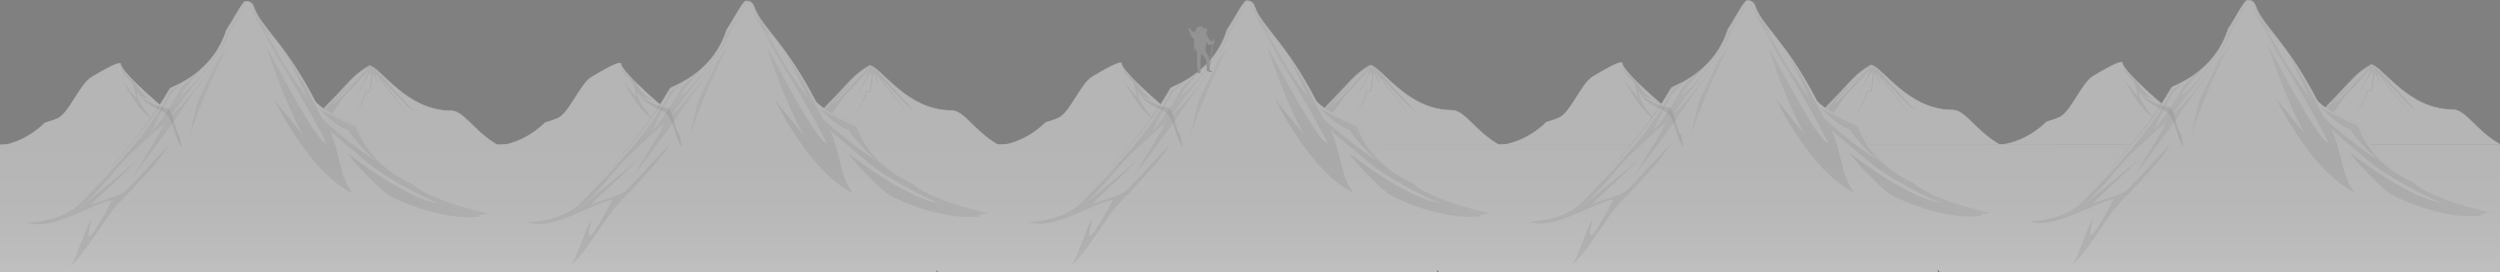 <?xml version="1.0" encoding="utf-8"?>
<!-- Generator: Adobe Illustrator 24.0.0, SVG Export Plug-In . SVG Version: 6.00 Build 0)  -->
<svg version="1.1" id="Layer_3" xmlns="http://www.w3.org/2000/svg" xmlns:xlink="http://www.w3.org/1999/xlink" x="0px" y="0px"
	 viewBox="0 0 2671.9 290.9" style="enable-background:new 0 0 2671.9 290.9;" xml:space="preserve">
<rect x="0" y="0" width="2671.9" height="290.9" fill="#808080" stroke="none"/>
<style type="text/css">
	.st0{opacity:0.5;}
	.st1{fill:url(#SVGID_1_);}
	.st2{fill:#EAEAEA;}
	.st3{fill:#CECECE;}
	.st4{opacity:0.1;fill:url(#SVGID_2_);}
	.st5{opacity:0.1;fill:url(#SVGID_3_);}
	.st6{fill:url(#SVGID_4_);}
	.st7{fill:url(#SVGID_5_);}
	.st8{opacity:0.1;fill:url(#SVGID_6_);}
	.st9{opacity:0.1;fill:url(#SVGID_7_);}
	.st10{fill:none;}
	.st11{opacity:0.1;fill:url(#SVGID_8_);}
	.st12{opacity:0.1;fill:url(#SVGID_9_);}
	.st13{fill:url(#SVGID_10_);}
	.st14{fill:url(#SVGID_11_);}
	.st15{opacity:0.1;fill:url(#SVGID_12_);}
	.st16{opacity:0.1;fill:url(#SVGID_13_);}
	.st17{opacity:0.1;fill:url(#SVGID_14_);}
	.st18{opacity:0.1;fill:url(#SVGID_15_);}
	.st19{fill:url(#SVGID_16_);}
	.st20{fill:url(#SVGID_17_);}
	.st21{opacity:0.1;fill:url(#SVGID_18_);}
	.st22{opacity:0.1;fill:url(#SVGID_19_);}
	.st23{opacity:0.1;fill:url(#SVGID_20_);}
	.st24{opacity:0.1;fill:url(#SVGID_21_);}
	.st25{opacity:0.1;fill:url(#SVGID_22_);}
	.st26{opacity:0.1;fill:url(#SVGID_23_);}
	.st27{opacity:0.1;fill:url(#SVGID_24_);}
	.st28{opacity:0.1;fill:url(#SVGID_25_);}
	.st29{opacity:0.1;fill:url(#SVGID_26_);}
	.st30{opacity:0.1;fill:url(#SVGID_27_);}
	.st31{fill:#A5A5A5;}
</style>
<g class="st0">
	<linearGradient id="SVGID_1_" gradientUnits="userSpaceOnUse" x1="1336.059" y1="291.9" x2="1336.059" y2="154.1">
		<stop  offset="0" style="stop-color:#FFFFFF"/>
		<stop  offset="0.157" style="stop-color:#F8F8F8"/>
		<stop  offset="0.555" style="stop-color:#EEEEEE"/>
		<stop  offset="1" style="stop-color:#EAEAEA"/>
	</linearGradient>
	<polygon class="st1" points="0,154.3 2672.1,154.1 2672.1,291.9 0,291.9 	"/>
	<g>
		<path class="st2" d="M1602.6,154.8c16.6-1,35.8-10.3,49.9-24.4c7.6-2.5,10-3,11.8-4.1c13.4-3.2,25.1-37.5,38.5-44.9
			c10.7-6.4,29.3-17.4,31.1-14.1c-1.1,8.1,55.2,57,62.3,59.1c19.6,8.5,70.8-5.4,84.5-7.2c23.8-3.1,21.2,4.3,28.9,9.9
			c8.9,9.1,10.3,3.2,16.2,5.5c6.2,6.4,22.6-16.9,28.9-23.3c27.1-27.6,27.4-31.4,45-41.9c11.6,1.1,39.4,48,86.7,48
			c14.8,0,24,21.6,51.1,37.1"/>
		<path class="st3" d="M1602.6,154.8c4.7-0.3,9.4-1.2,13.9-2.6c4.5-1.4,8.9-3.2,13.1-5.3c8.4-4.3,16.2-9.9,22.9-16.5l0,0l0,0l6-1.9
			c1-0.3,2-0.6,3-1c1-0.3,2-0.7,2.8-1.2l0,0l0,0c1.9-0.5,3.6-1.5,5.1-2.7s2.9-2.6,4.2-4.1c2.6-3,4.8-6.3,7-9.6
			c4.3-6.6,8.3-13.5,13.1-19.8c2.4-3.1,5-6.2,8.4-8.4c3.4-2.1,6.8-4.1,10.2-6c3.4-2,6.9-3.9,10.5-5.6c1.8-0.9,3.6-1.7,5.4-2.4
			c0.9-0.4,1.9-0.7,2.9-0.9c0.5-0.1,1-0.2,1.5-0.2s1.2,0.1,1.5,0.7v0.1v0.1c-0.1,0.8,0.3,1.6,0.7,2.4c0.4,0.8,0.9,1.5,1.4,2.3
			c1,1.5,2.2,2.9,3.3,4.3c2.3,2.8,4.8,5.4,7.3,8c5.1,5.2,10.3,10.1,15.7,15c5.4,4.9,10.8,9.6,16.4,14.2c2.8,2.3,5.6,4.6,8.5,6.8
			c1.4,1.1,2.9,2.2,4.4,3.2c0.7,0.5,1.5,1,2.2,1.5c0.8,0.5,1.5,0.9,2.3,1.2l0,0l0,0c4.5,1.9,9.5,2.4,14.4,2.6s9.8-0.1,14.7-0.5
			c9.8-0.9,19.6-2.5,29.2-4.4c4.8-0.9,9.7-1.9,14.5-2.9s9.7-2,14.6-2.5c2.5-0.3,4.9-0.4,7.4-0.4c2.5,0.1,5,0.3,7.4,1.1
			c2.4,0.8,4.5,2.5,6.1,4.4s3.2,3.8,5.1,5.2l0,0l0,0l1.6,1.5c0.6,0.5,1.1,1,1.7,1.4c1.2,0.9,2.4,1.6,3.8,2s2.8,0.1,4.3-0.1
			c1.5-0.2,3.2-0.1,4.6,0.5h0.1l0.1,0.1c0.7,0.7,1.6,1,2.5,1c1,0,1.9-0.4,2.8-0.9c1.8-0.9,3.4-2.3,5-3.6c3.1-2.8,5.9-5.9,8.7-9.1
			c2.8-3.2,5.4-6.5,8.2-9.6l8.8-9.1c5.8-6.1,11.5-12.3,17.3-18.4c2.9-3,6-5.9,9.4-8.5s6.9-4.9,10.6-7l0.1-0.1h0.2
			c1.9,0.2,3.5,1.2,4.9,2.2c1.5,1,2.8,2.1,4.1,3.2c2.6,2.3,5.1,4.7,7.6,7c5,4.7,10.1,9.4,15.4,13.7c2.7,2.2,5.4,4.3,8.3,6.2
			c1.4,1,2.9,1.9,4.3,2.8c1.5,0.9,2.9,1.8,4.4,2.6c3,1.7,6.1,3.2,9.3,4.5s6.4,2.5,9.8,3.3c3.3,0.9,6.7,1.5,10.1,2l2.6,0.2
			c0.9,0.1,1.7,0.2,2.6,0.2c1.7,0.1,3.4,0.1,5.2,0.2c3.5,0.4,6.7,2.1,9.5,4.2c2.8,2,5.4,4.4,7.9,6.8c5,4.8,9.8,9.7,15,14.2
			s10.8,8.5,16.8,12v0.1c-6-3.4-11.7-7.4-17-11.9c-5.3-4.4-10.2-9.3-15.2-14.1c-2.5-2.4-5-4.7-7.8-6.7s-5.9-3.6-9.3-4
			c-1.7-0.2-3.4-0.2-5.1-0.2c-0.9,0-1.7-0.1-2.6-0.2l-2.6-0.2c-3.4-0.5-6.9-1-10.2-2c-3.4-0.8-6.6-2-9.8-3.3
			c-3.2-1.4-6.3-2.8-9.3-4.5c-1.5-0.8-3-1.7-4.5-2.6s-2.9-1.8-4.3-2.8c-2.9-1.9-5.6-4-8.3-6.2c-5.4-4.3-10.5-9-15.6-13.7
			c-2.5-2.4-5-4.7-7.6-7c-1.3-1.1-2.6-2.2-4-3.1s-2.9-1.8-4.5-2l0.3-0.1c-3.6,2.2-7.1,4.4-10.5,7c-3.3,2.5-6.4,5.4-9.3,8.4
			c-5.8,6-11.5,12.3-17.4,18.4l-8.8,9.1c-2.8,3.1-5.4,6.4-8.2,9.6c-2.8,3.2-5.6,6.3-8.8,9.2c-1.6,1.4-3.3,2.8-5.2,3.7
			c-1,0.5-2,0.9-3.2,1c-1.1,0.1-2.4-0.4-3.2-1.2l0.1,0.1c-1.3-0.6-2.8-0.7-4.2-0.5c-1.4,0.2-3.1,0.5-4.6,0c-1.5-0.4-2.9-1.2-4.1-2.2
			c-0.6-0.4-1.2-1-1.8-1.5l-1.6-1.6h0.1c-2.1-1.5-3.7-3.5-5.3-5.3c-1.6-1.9-3.5-3.4-5.7-4.2c-4.6-1.5-9.6-1.2-14.5-0.7
			c-4.9,0.4-9.7,1.5-14.6,2.5c-4.8,1-9.7,2-14.5,2.9c-9.7,1.8-19.5,3.5-29.3,4.3c-4.9,0.4-9.9,0.7-14.8,0.5s-10-0.8-14.6-2.7l0,0
			c-0.9-0.3-1.7-0.8-2.5-1.3s-1.5-1-2.3-1.5c-1.5-1-2.9-2.1-4.4-3.2c-2.9-2.2-5.7-4.5-8.5-6.8c-5.6-4.6-11-9.4-16.4-14.3
			c-5.3-4.9-10.6-9.9-15.7-15c-2.5-2.6-5-5.2-7.3-8c-1.2-1.4-2.3-2.8-3.3-4.3c-0.5-0.8-1-1.5-1.4-2.3s-0.8-1.7-0.8-2.7v0.2
			c-0.2-0.3-0.6-0.5-1.1-0.5s-0.9,0.1-1.4,0.2c-0.9,0.2-1.9,0.5-2.8,0.9c-1.8,0.7-3.6,1.5-5.4,2.4c-3.5,1.7-7,3.6-10.4,5.6
			s-6.8,4-10.2,6c-3.3,2.1-5.9,5.1-8.3,8.2c-4.8,6.3-8.7,13.2-13.1,19.8c-2.2,3.3-4.4,6.6-7,9.6c-1.3,1.5-2.7,2.9-4.2,4.2
			c-1.6,1.2-3.3,2.3-5.3,2.8l0,0c-0.9,0.5-1.9,0.9-2.9,1.2s-2,0.6-3,1l-6,1.9l0,0c-6.7,6.7-14.5,12.2-23,16.5
			c-4.2,2.1-8.6,3.9-13.1,5.3C1612,153.6,1607.3,154.6,1602.6,154.8L1602.6,154.8z"/>
	</g>
	<g>
		<path class="st2" d="M2023.6,180.4c-15.4-7-22.9-20-36.9-48c0,0-33.7-11.8-44.7-24.7c-33.2-64-58.8-80-66-101.3
			c-1.1-3-3.4-6.2-8.7-6c-3.4,0.1-11.2,16.7-20.7,31.1c-15.5,48.4-61.1,60.9-59.6,61.9c-1.5-1-12.8,28.2-64.3,84.4"/>
		<path class="st3" d="M2023.6,180.5c-4.7-2.1-9-5.1-12.7-8.7c-3.7-3.6-6.7-7.8-9.5-12.1s-5.3-8.8-7.7-13.4
			c-2.4-4.6-4.7-9.1-7.1-13.7l0.1,0.1c-4-1.4-8-3-12-4.7c-3.9-1.7-7.8-3.5-11.7-5.4c-3.8-1.9-7.6-4-11.2-6.4s-7.1-4.9-10-8.2l0,0
			l0,0c-6.6-12.6-13.7-24.9-21.4-36.8c-3.8-6-7.9-11.8-12.1-17.5s-8.5-11.3-13-16.9c-4.4-5.6-8.9-11.1-12.9-17c-1-1.4-1.9-3-2.8-4.5
			c-0.5-0.7-0.9-1.6-1.3-2.4l-1.2-2.4c-0.7-1.6-1.3-3.4-2-4.9c-0.7-1.6-1.8-2.9-3.3-3.7c-0.7-0.4-1.6-0.7-2.4-0.8
			c-0.4-0.1-0.8-0.1-1.3-0.1h-0.6h-0.3c-0.1,0-0.1,0-0.2,0c-0.7,0.3-1.3,0.9-1.9,1.5c-0.6,0.7-1.1,1.4-1.6,2.1c-2,2.9-3.8,6-5.6,9
			c-3.6,6.1-7.1,12.3-11,18.2l0.1-0.1c-2.3,7.1-5.3,13.9-9.2,20.3c-3.9,6.4-8.5,12.2-13.8,17.5s-11.1,9.9-17.4,13.9
			c-3.1,2-6.4,3.9-9.7,5.6c-1.7,0.8-3.3,1.7-5,2.4l-2.5,1.2l-1.2,0.6c-0.2,0.1-0.4,0.2-0.6,0.3c-0.1,0.1-0.2,0.1-0.3,0.2
			c0,0-0.1,0.1-0.1,0l0,0c0,0,0,0,0-0.1s0-0.2,0-0.2c0-0.1-0.1-0.1-0.1-0.1l-0.5,0.8c0.1,0.1,0.3,0,0.3,0s0,0-0.1,0.1
			s-0.2,0.2-0.2,0.3c-0.2,0.2-0.3,0.4-0.5,0.6c-0.3,0.4-0.6,0.9-0.9,1.4l-1.7,2.8l-3.5,5.7c-2.3,3.8-4.8,7.5-7.2,11.2
			c-5,7.3-10.2,14.5-15.6,21.5c-10.8,14-22.5,27.5-34.5,40.5l-0.1-0.1c5.9-6.6,11.8-13.2,17.5-20s11.3-13.7,16.6-20.7
			c5.4-7,10.6-14.2,15.5-21.6c2.5-3.7,4.9-7.4,7.2-11.2l3.4-5.7l1.7-2.9c0.3-0.5,0.6-1,0.9-1.4c0.2-0.2,0.3-0.5,0.5-0.7
			c0.1-0.1,0.2-0.2,0.3-0.4c0.1-0.1,0.1-0.1,0.3-0.2c0.1-0.1,0.4-0.1,0.7,0l-0.5,0.8c-0.1-0.1-0.1-0.1-0.2-0.2s-0.1-0.3,0-0.3
			c0-0.1,0.1-0.1,0.1-0.2l0.1-0.1c0.1-0.1,0.1-0.1,0.2-0.2s0.2-0.1,0.3-0.2c0.2-0.1,0.4-0.2,0.6-0.3l1.3-0.6l2.5-1.2
			c1.7-0.8,3.3-1.6,5-2.4c3.3-1.7,6.5-3.5,9.6-5.5c6.2-4,12-8.6,17.2-13.8s9.8-11,13.6-17.3c3.8-6.3,6.9-13,9.1-20.1v-0.1v-0.1
			c3.9-5.9,7.4-12,11.1-18.2c1.8-3.1,3.6-6.1,5.7-9c0.5-0.7,1.1-1.5,1.7-2.1c0.6-0.7,1.2-1.4,2.2-1.8c0.1,0,0.3-0.1,0.4-0.1h0.3h0.7
			c0.5,0,0.9,0.1,1.4,0.1c0.9,0.2,1.8,0.4,2.6,0.9c1.7,0.9,2.9,2.4,3.6,4.1s1.3,3.3,2,5l1.2,2.4c0.4,0.8,0.8,1.6,1.2,2.3
			c0.9,1.5,1.8,3.1,2.8,4.5c3.9,5.9,8.4,11.4,12.8,17s8.7,11.2,12.9,16.9c4.1,5.8,8.2,11.6,12.1,17.6c7.7,11.9,14.8,24.3,21.3,36.9
			l0,0c2.8,3.2,6.3,5.8,9.8,8.1c3.6,2.4,7.3,4.4,11.1,6.4c3.8,1.9,7.7,3.8,11.6,5.4c3.9,1.7,7.9,3.3,11.9,4.7h0.1v0.1
			c2.3,4.6,4.6,9.2,7,13.8c2.4,4.5,4.9,9.1,7.7,13.4c2.8,4.3,5.8,8.5,9.5,12.1C2014.6,175.3,2018.9,178.2,2023.6,180.5L2023.6,180.5
			z"/>
	</g>
	
		<linearGradient id="SVGID_2_" gradientUnits="userSpaceOnUse" x1="1726.524" y1="238.673" x2="1914.969" y2="-279.076" gradientTransform="matrix(1 0 0 -1 0 291.276)">
		<stop  offset="0" style="stop-color:#BFBFBF"/>
		<stop  offset="5.276039e-03" style="stop-color:#B9B9B9"/>
		<stop  offset="4.496755e-02" style="stop-color:#918F93"/>
		<stop  offset="8.092022e-02" style="stop-color:#747177"/>
		<stop  offset="0.112" style="stop-color:#625F66"/>
		<stop  offset="0.133" style="stop-color:#5C5860"/>
		<stop  offset="0.171" style="stop-color:#48454C"/>
		<stop  offset="0.235" style="stop-color:#2E2C30"/>
		<stop  offset="0.303" style="stop-color:#1A191B"/>
		<stop  offset="0.379" style="stop-color:#0B0B0C"/>
		<stop  offset="0.468" style="stop-color:#030303"/>
		<stop  offset="0.6" style="stop-color:#000000"/>
	</linearGradient>
	<path class="st4" d="M1867.5,1.9c-0.5,0.1-0.9,0.3-1.2,0.8c0,0-15.6,27.2-19,31c0,0-3.5,13.8-11,23.8c-5.6,7.5-27.8,37.3-38.6,44.3
		c-1.5-2.3,18.5-23.9,21.3-28.1c-14.5,12.5-19.5,17.9-20.4,18.7c-1.5,2.8-16.9,31.3-31.1,46.5c8.5-19.8,14.6-28.6,17.9-35
		c3.6-7,8.1-9.3,13.6-15.5c-3,2.1-9.7,5.9-12.6,8.8c-21.2,42.1-55.7,77.9-92.9,116.3c-6.7,6.9-21,21.4-59.5,23.4
		c26.6,10.5,75.9-24.1,90.5-23.4c-41,75.9-18.4,13.3-23,21.4c-6.6,11.8-13.9,36.4-20.7,47.7c15.8-12.8,36.5-51.7,51.2-66.7
		c15.8-16.1,41.8-42.8,53.9-62.1c-11.4,10.8-39.8,42.7-47,49.5c-6.2,5.9-30.1,10.6-36.9,15.5c5.8-8.9,42.8-39,48-48.2
		c-5,6-44.1,37.8-60.3,50.7c21.1-17.5,37.8-40,45.8-48.6c8.1-8.8,34.9-33.4,44-41c0.3,3.9-26,44.6-32.8,56.8
		c6.9-9.9,43.2-58.2,43.9-59.4c8.2-13.9,42.5-60.8,45.7-62.5c0,0-19.9,38.5-21,43.3c-3.2,14-8.3,35.3-8.3,35.3
		c6.1-19.4,24.2-65,42-98c-7.9,12.4-54.1,72.4-60.8,74.2c11.3-16,46.4-59.1,55.3-72.7c2.7-4.2,7-17.2,13.5-26
		C1860.2,18.6,1867.5,2.7,1867.5,1.9S1867.5,1.1,1867.5,1.9z"/>
	
		<linearGradient id="SVGID_3_" gradientUnits="userSpaceOnUse" x1="1950.945" y1="104.986" x2="2010.631" y2="193.474" gradientTransform="matrix(1 0 0 -1 0 291.276)">
		<stop  offset="0.279" style="stop-color:#000000"/>
		<stop  offset="0.415" style="stop-color:#1D1B1E"/>
		<stop  offset="0.606" style="stop-color:#3F3C42"/>
		<stop  offset="0.761" style="stop-color:#545158"/>
		<stop  offset="0.861" style="stop-color:#5C5860"/>
		<stop  offset="0.877" style="stop-color:#625F66"/>
		<stop  offset="0.901" style="stop-color:#747177"/>
		<stop  offset="0.929" style="stop-color:#918F93"/>
		<stop  offset="0.96" style="stop-color:#B9B9B9"/>
		<stop  offset="0.964" style="stop-color:#BFBFBF"/>
	</linearGradient>
	<path class="st5" d="M2114.3,224.3c-16.8-3.6-56.4-16.2-68.6-28.2c0,0-0.1-0.1-0.1-0.2c-30.4-14.1-49.1-32.2-60.5-61.6
		c-7-1.7-36-16.9-39-19c5.6,6.2,19.7,20,31.3,23c3.3,8.5,28.7,32.8,28.7,32.8c-20.6-13.4-55.5-42.6-57-45.4
		c-0.9-0.9-23.2-47.8-37.5-65.3c2.8,4.2,20.1,39.1,21.5,43c-26.1-34.3-33.1-51.5-38.4-59.3c-16.7-24.8,1.7-2.7,1.7-2.7
		c-3.4-3.8-24.6-37.3-24.6-37.3c-0.3-0.4-0.8-0.7-1.2-0.8c0,0.8,7.3,16.7,10.5,21c6.5,8.8,15.8,29.3,18.5,33.5
		c8.8,13.6,41.8,68.9,54.5,95.2c-12.1-2.5-57.1-91.8-65-104.2c12,35.2,27.8,75,40,95c0,0-34.8-42-32.4-39.7
		c2.3,2.2,37,78.1,84.9,101.7c-14.2-18.1-13.2-44-24.4-66.9c9.1,7.6,41.6,35.6,51.4,42.5c13,9.3,58.7,34.8,68.6,35.9
		c-8.1-0.9-37.5-5.8-100.5-54c3,5.3,26.2,31.2,42.2,43.7c9.2,5.9,56.7,27.3,95.2,24.2c9.9-0.8-7-0.6,12.8-3.6
		C2125.4,227.6,2115.5,224.5,2114.3,224.3C2111.8,224,2116.6,224.9,2114.3,224.3z"/>
	
		<linearGradient id="SVGID_4_" gradientUnits="userSpaceOnUse" x1="2019.295" y1="-54.855" x2="2147.354" y2="77.755" gradientTransform="matrix(1 0 0 -1 0 291.276)">
		<stop  offset="0.188" style="stop-color:#000000"/>
		<stop  offset="0.314" style="stop-color:#040405"/>
		<stop  offset="0.457" style="stop-color:#121112"/>
		<stop  offset="0.608" style="stop-color:#272629"/>
		<stop  offset="0.763" style="stop-color:#454248"/>
		<stop  offset="0.861" style="stop-color:#5C5860"/>
		<stop  offset="1" style="stop-color:#7A7580"/>
	</linearGradient>
	<path class="st6" d="M2071.6,290.4c1.2,1.1,2.3,2.2,3.5,3.2c-1.2-1.9-2.9-3.8-4.7-5.6C2070.9,288.9,2071.3,289.6,2071.6,290.4z"/>
	
		<linearGradient id="SVGID_5_" gradientUnits="userSpaceOnUse" x1="2036.501" y1="-71.465" x2="2164.559" y2="61.143" gradientTransform="matrix(1 0 0 -1 0 291.276)">
		<stop  offset="0.188" style="stop-color:#000000"/>
		<stop  offset="0.314" style="stop-color:#040405"/>
		<stop  offset="0.457" style="stop-color:#121112"/>
		<stop  offset="0.608" style="stop-color:#272629"/>
		<stop  offset="0.763" style="stop-color:#454248"/>
		<stop  offset="0.861" style="stop-color:#5C5860"/>
		<stop  offset="1" style="stop-color:#7A7580"/>
	</linearGradient>
	<path class="st7" d="M2036.1,360.6c0.7,1.4,1.3,2.5,1.7,3.4C2037.5,363.2,2036.9,362,2036.1,360.6z"/>
	
		<linearGradient id="SVGID_6_" gradientUnits="userSpaceOnUse" x1="2255.562" y1="139.3" x2="2360.857" y2="248.335" gradientTransform="matrix(-1 0 0 -1 4060.883 291.276)">
		<stop  offset="0.188" style="stop-color:#000000"/>
		<stop  offset="0.286" style="stop-color:#040405"/>
		<stop  offset="0.396" style="stop-color:#121112"/>
		<stop  offset="0.513" style="stop-color:#272629"/>
		<stop  offset="0.634" style="stop-color:#454248"/>
		<stop  offset="0.709" style="stop-color:#5C5860"/>
		<stop  offset="0.964" style="stop-color:#7A7580"/>
	</linearGradient>
	<path class="st8" d="M1796.6,143.7c-3.3-0.2-8.2-28.2-12.1-28.7c-20.5-2.7-37.1-19.1-26.2-11.8c0.9,0.6,12.3,5,7.9,2.8
		c-5.4-2.8-12.3-10.8-14.2-13.9c-2.9-4.6-3.7-5.4-8.4-9.5c-1.5-1.4-5.1-4.2-11.3-13.9c4.2,6.9,3.8,9.3,4.4,9.8
		c0.9,0.9,7.6,6.3,9.5,9.9c1.1,2.2,4,13.3,4,14.1c0,1.4-5.7-5.7-9.9-11.1c-2.8-3.5-4.9-6.3-4.5-5.5c4.9,8.9,19.1,33.6,31.1,40.3
		c-19.8-23.9-14.8-27.7-15.1-29c3.1,8.6,12.1,14.3,19.6,17.8c6.6,3.1,6.7,2.4,12,7.3c6.8,6.4,8.9,28.3,15.7,34.4L1796.6,143.7z"/>
	
		<linearGradient id="SVGID_7_" gradientUnits="userSpaceOnUse" x1="2881.183" y1="290.7" x2="2856.084" y2="196.434" gradientTransform="matrix(-0.985 0.175 -0.175 -0.985 4868.852 -140.339)">
		<stop  offset="0" style="stop-color:#7A7580"/>
		<stop  offset="3.580363e-03" style="stop-color:#78737E"/>
		<stop  offset="6.348640e-02" style="stop-color:#58545C"/>
		<stop  offset="0.129" style="stop-color:#3D3A40"/>
		<stop  offset="0.203" style="stop-color:#262528"/>
		<stop  offset="0.286" style="stop-color:#151416"/>
		<stop  offset="0.386" style="stop-color:#090909"/>
		<stop  offset="0.519" style="stop-color:#020202"/>
		<stop  offset="0.812" style="stop-color:#000000"/>
	</linearGradient>
	<path class="st9" d="M2011.5,83.1c6.6,5.6,21.8,24,35.7,35.8c-2.2-3.2-7.7-9.2-12.3-14c-2.1-2.2-4-4.1-5.2-5.5
		c-9.4-9.8-26.1-30.2-29.9-29c-5.4,2.2-30.3,35-40.3,40.7c2.7-4.2,30-31.2,30.8-33.7c-5.2,6.1-19.8,19.3-24.3,24.3
		c-3,3.3-6.4,6.3-13.8,14.3c0.3,0.2,1.5,0.8,1.8,1c0,0,4,2.4,5.2,3.2c5.1-4.9,11.3-15.9,13.4-18c20.5-20.8,22.8-24.7,25.5-26.9
		c1.4-1.1-3,9.5-14.3,29.5c7.9-12,15.6-28,16.8-27.7c1.6,0.3,0.4,9.2-1.2,19.7l-4.4,0.4c-1.9,11.5-9.9,22.3-13.5,26.1
		c6.3-5.9,12.7-16.6,14.3-25.3l4.5-0.2c1.5-8.6,2.8-17.4,2.9-20.4c1.3,1.2,10.7,26.1,2.7,1c-0.6-1.8,32.9,41.6,34.7,43
		C2042.3,123,2009.3,81.1,2011.5,83.1z"/>
	<rect x="1656" y="-61.6" class="st10" width="450" height="450"/>
	<g>
		<path class="st2" d="M1067.5,155.1c16.6-1,35.8-10.3,49.9-24.4c7.6-2.5,10-3,11.8-4.1c13.4-3.2,25.1-37.5,38.5-44.9
			c10.7-6.4,29.3-17.4,31.1-14.1c-1.1,8.1,55.2,57,62.3,59.1c19.6,8.5,70.8-5.4,84.5-7.2c23.8-3.1,21.2,4.3,28.9,9.9
			c8.9,9.1,10.3,3.2,16.2,5.5c6.2,6.4,22.6-16.9,28.9-23.3c27.1-27.6,27.4-31.4,45-41.9c11.6,1.1,39.4,48,86.7,48
			c14.8,0,24,21.6,51.1,37.1"/>
		<path class="st3" d="M1067.5,155c4.7-0.3,9.4-1.2,13.9-2.6c4.5-1.4,8.9-3.2,13.1-5.3c8.4-4.3,16.2-9.9,22.9-16.5l0,0l0,0l6-1.9
			c1-0.3,2-0.6,3-1c1-0.3,2-0.7,2.8-1.2l0,0l0,0c1.9-0.5,3.6-1.5,5.1-2.7s2.9-2.6,4.2-4.1c2.6-3,4.8-6.3,7-9.6
			c4.3-6.6,8.3-13.5,13.1-19.8c2.4-3.1,5-6.2,8.4-8.4c3.4-2.1,6.8-4.1,10.2-6c3.4-2,6.9-3.9,10.5-5.6c1.8-0.9,3.6-1.7,5.4-2.4
			c0.9-0.4,1.9-0.7,2.9-0.9c0.5-0.1,1-0.2,1.5-0.2s1.2,0.1,1.5,0.7v0.1v0.1c-0.1,0.8,0.3,1.6,0.7,2.4s0.9,1.5,1.4,2.3
			c1,1.5,2.2,2.9,3.3,4.3c2.3,2.8,4.8,5.4,7.3,8c5.1,5.2,10.3,10.1,15.7,15s10.8,9.6,16.4,14.2c2.8,2.3,5.6,4.6,8.5,6.8
			c1.4,1.1,2.9,2.2,4.4,3.2c0.7,0.5,1.5,1,2.2,1.5c0.8,0.5,1.5,0.9,2.3,1.2l0,0l0,0c4.5,1.9,9.5,2.4,14.4,2.6s9.8-0.1,14.7-0.5
			c9.8-0.9,19.6-2.5,29.2-4.4c4.8-0.9,9.7-1.9,14.5-2.9c4.8-1,9.7-2,14.6-2.5c2.5-0.3,4.9-0.4,7.4-0.4c2.5,0.1,5,0.3,7.4,1.1
			c2.4,0.8,4.5,2.5,6.1,4.4s3.2,3.8,5.1,5.2l0,0l0,0l1.6,1.5c0.6,0.5,1.1,1,1.7,1.4c1.2,0.9,2.4,1.6,3.8,2c1.4,0.4,2.8,0.1,4.3-0.1
			c1.5-0.2,3.2-0.1,4.6,0.5h0.1l0.1,0.1c0.7,0.7,1.6,1,2.5,1c1,0,1.9-0.4,2.8-0.9c1.8-0.9,3.4-2.3,5-3.6c3.1-2.8,5.9-5.9,8.7-9.1
			c2.8-3.2,5.4-6.5,8.2-9.6l8.8-9.1c5.8-6.1,11.5-12.3,17.3-18.4c2.9-3,6-5.9,9.4-8.5s6.9-4.9,10.6-7l0.1-0.1h0.2
			c1.9,0.2,3.5,1.2,4.9,2.2c1.5,1,2.8,2.1,4.1,3.2c2.6,2.3,5.1,4.7,7.6,7c5,4.7,10.1,9.4,15.4,13.7c2.7,2.2,5.4,4.3,8.3,6.2
			c1.4,1,2.9,1.9,4.3,2.8c1.5,0.9,2.9,1.8,4.4,2.6c3,1.7,6.1,3.2,9.3,4.5c3.2,1.3,6.4,2.5,9.8,3.3c3.3,0.9,6.7,1.5,10.1,2l2.6,0.2
			c0.9,0.1,1.7,0.2,2.6,0.2c1.7,0.1,3.4,0.1,5.2,0.2c3.5,0.4,6.7,2.1,9.5,4.2c2.8,2,5.4,4.4,7.9,6.8c5,4.8,9.8,9.7,15,14.2
			s10.8,8.5,16.8,12v0.1c-6-3.4-11.7-7.4-17-11.9c-5.3-4.4-10.2-9.3-15.2-14.1c-2.5-2.4-5-4.7-7.8-6.7s-5.9-3.6-9.3-4
			c-1.7-0.2-3.4-0.2-5.1-0.2c-0.9,0-1.7-0.1-2.6-0.2l-2.6-0.2c-3.4-0.5-6.9-1-10.2-2c-3.4-0.8-6.6-2-9.8-3.3
			c-3.2-1.4-6.3-2.8-9.3-4.5c-1.5-0.8-3-1.7-4.5-2.6s-2.9-1.8-4.3-2.8c-2.9-1.9-5.6-4-8.3-6.2c-5.4-4.3-10.5-9-15.6-13.7
			c-2.5-2.4-5-4.7-7.6-7c-1.3-1.1-2.6-2.2-4-3.1s-2.9-1.8-4.5-2l0.3-0.1c-3.6,2.2-7.1,4.4-10.5,7c-3.3,2.5-6.4,5.4-9.3,8.4
			c-5.8,6-11.5,12.3-17.4,18.4l-8.8,9.1c-2.8,3.1-5.4,6.4-8.2,9.6c-2.8,3.2-5.6,6.3-8.8,9.2c-1.6,1.4-3.3,2.8-5.2,3.7
			c-1,0.5-2,0.9-3.2,1c-1.1,0.1-2.4-0.4-3.2-1.2l0.1,0.1c-1.3-0.6-2.8-0.7-4.2-0.5s-3.1,0.5-4.6,0c-1.5-0.4-2.9-1.2-4.1-2.2
			c-0.6-0.4-1.2-1-1.8-1.5l-1.6-1.6h0.1c-2.1-1.5-3.7-3.5-5.3-5.3c-1.6-1.9-3.5-3.4-5.7-4.2c-4.6-1.5-9.6-1.2-14.5-0.7
			c-4.9,0.4-9.7,1.5-14.6,2.5c-4.8,1-9.7,2-14.5,2.9c-9.7,1.8-19.5,3.5-29.3,4.3c-4.9,0.4-9.9,0.7-14.8,0.5
			c-4.9-0.2-10-0.8-14.6-2.7l0,0c-0.9-0.3-1.7-0.8-2.5-1.3c-0.8-0.5-1.5-1-2.3-1.5c-1.5-1-2.9-2.1-4.4-3.2c-2.9-2.2-5.7-4.5-8.5-6.8
			c-5.6-4.6-11-9.4-16.4-14.3c-5.3-4.9-10.6-9.9-15.7-15c-2.5-2.6-5-5.2-7.3-8c-1.2-1.4-2.3-2.8-3.3-4.3c-0.5-0.8-1-1.5-1.4-2.3
			s-0.8-1.7-0.8-2.7v0.2c-0.2-0.3-0.6-0.5-1.1-0.5s-0.9,0.1-1.4,0.2c-0.9,0.2-1.9,0.5-2.8,0.9c-1.8,0.7-3.6,1.5-5.4,2.4
			c-3.5,1.7-7,3.6-10.4,5.6s-6.8,4-10.2,6c-3.3,2.1-5.9,5.1-8.3,8.2c-4.8,6.3-8.7,13.2-13.1,19.8c-2.2,3.3-4.4,6.6-7,9.6
			c-1.3,1.5-2.7,2.9-4.2,4.2c-1.6,1.2-3.3,2.3-5.3,2.8l0,0c-0.9,0.5-1.9,0.9-2.9,1.2s-2,0.6-3,1l-6,1.9l0,0
			c-6.7,6.7-14.5,12.2-23,16.5c-4.2,2.1-8.6,3.9-13.1,5.3C1076.9,153.9,1072.3,154.8,1067.5,155L1067.5,155z"/>
	</g>
	<g>
		<path class="st2" d="M1488.6,180.7c-15.4-7-22.9-20-36.9-48c0,0-33.7-11.8-44.7-24.7c-33.2-64-58.8-80-66-101.3
			c-1.1-3-3.4-6.2-8.7-6c-3.4,0.1-11.2,16.7-20.7,31.1c-15.5,48.4-61.1,60.9-59.6,61.9c-1.5-1-12.8,28.2-64.3,84.4"/>
		<path class="st3" d="M1488.5,180.7c-4.7-2.1-9-5.1-12.7-8.7c-3.7-3.6-6.7-7.8-9.5-12.1c-2.8-4.3-5.3-8.8-7.7-13.4
			c-2.4-4.6-4.7-9.1-7.1-13.7l0.1,0.1c-4-1.4-8-3-12-4.7c-3.9-1.7-7.8-3.5-11.7-5.4c-3.8-1.9-7.6-4-11.2-6.4s-7.1-4.9-10-8.2l0,0
			l0,0c-6.6-12.6-13.7-24.9-21.4-36.8c-3.8-6-7.9-11.8-12.1-17.5c-4.2-5.7-8.5-11.3-13-16.9c-4.4-5.6-8.9-11.1-12.9-17
			c-1-1.4-1.9-3-2.8-4.5c-0.5-0.7-0.9-1.6-1.3-2.4l-1.2-2.4c-0.7-1.6-1.3-3.4-2-4.9c-0.7-1.6-1.8-2.9-3.3-3.7
			c-0.7-0.4-1.6-0.7-2.4-0.8c-0.4-0.1-0.8-0.1-1.3-0.1h-0.6h-0.3c-0.1,0-0.1,0-0.2,0c-0.7,0.3-1.3,0.9-1.9,1.5
			c-0.6,0.7-1.1,1.4-1.6,2.1c-2,2.9-3.8,6-5.6,9c-3.6,6.1-7.1,12.3-11,18.2l0.1-0.1c-2.3,7.1-5.3,13.9-9.2,20.3s-8.5,12.2-13.8,17.5
			c-5.3,5.3-11.1,9.9-17.4,13.9c-3.1,2-6.4,3.9-9.7,5.6c-1.7,0.8-3.3,1.7-5,2.4l-2.5,1.2l-1.2,0.6c-0.2,0.1-0.4,0.2-0.6,0.3
			c-0.1,0.1-0.2,0.1-0.3,0.2c0,0-0.1,0.1-0.1,0l0,0c0,0,0,0,0-0.1s0-0.2,0-0.2c0-0.1-0.1-0.1-0.1-0.1l-0.5,0.8c0.1,0.1,0.3,0,0.3,0
			s0,0-0.1,0.1s-0.2,0.2-0.2,0.3c-0.2,0.2-0.3,0.4-0.5,0.6c-0.3,0.4-0.6,0.9-0.9,1.4l-1.7,2.8l-3.5,5.7c-2.3,3.8-4.8,7.5-7.2,11.2
			c-5,7.3-10.2,14.5-15.6,21.5c-10.8,14-22.5,27.5-34.5,40.5l-0.1-0.1c5.9-6.6,11.8-13.2,17.5-20c5.7-6.8,11.3-13.7,16.6-20.7
			c5.4-7,10.6-14.2,15.5-21.6c2.5-3.7,4.9-7.4,7.2-11.2l3.4-5.7l1.7-2.9c0.3-0.5,0.6-1,0.9-1.4c0.2-0.2,0.3-0.5,0.5-0.7
			c0.1-0.1,0.2-0.2,0.3-0.4c0.1-0.1,0.1-0.1,0.3-0.2c0.1-0.1,0.4-0.1,0.7,0l-0.5,0.8c-0.1-0.1-0.1-0.1-0.2-0.2s-0.1-0.3,0-0.3
			c0-0.1,0.1-0.1,0.1-0.2l0.1-0.1c0.1-0.1,0.1-0.1,0.2-0.2s0.2-0.1,0.3-0.2c0.2-0.1,0.4-0.2,0.6-0.3l1.3-0.6l2.5-1.2
			c1.7-0.8,3.3-1.6,5-2.4c3.3-1.7,6.5-3.5,9.6-5.5c6.2-4,12-8.6,17.2-13.8c5.2-5.2,9.8-11,13.6-17.3c3.8-6.3,6.9-13,9.1-20.1v-0.1
			v-0.1c3.9-5.9,7.4-12,11.1-18.2c1.8-3.1,3.6-6.1,5.7-9c0.5-0.7,1.1-1.5,1.7-2.1c0.6-0.7,1.2-1.4,2.2-1.8c0.1,0,0.3-0.1,0.4-0.1
			h0.3h0.7c0.5,0,0.9,0.1,1.4,0.1c0.9,0.2,1.8,0.4,2.6,0.9c1.7,0.9,2.9,2.4,3.6,4.1c0.7,1.7,1.3,3.3,2,5l1.2,2.4
			c0.4,0.8,0.8,1.6,1.2,2.3c0.9,1.5,1.8,3.1,2.8,4.5c3.9,5.9,8.4,11.4,12.8,17c4.4,5.6,8.7,11.2,12.9,16.9
			c4.1,5.8,8.2,11.6,12.1,17.6c7.7,11.9,14.8,24.3,21.3,36.9l0,0c2.8,3.2,6.3,5.8,9.8,8.1c3.6,2.4,7.3,4.4,11.1,6.4
			c3.8,1.9,7.7,3.8,11.6,5.4c3.9,1.7,7.9,3.3,11.9,4.7h0.1v0.1c2.3,4.6,4.6,9.2,7,13.8c2.4,4.5,4.9,9.1,7.7,13.4
			c2.8,4.3,5.8,8.5,9.5,12.1C1479.6,175.5,1483.9,178.5,1488.5,180.7L1488.5,180.7z"/>
	</g>
	
		<linearGradient id="SVGID_8_" gradientUnits="userSpaceOnUse" x1="1191.508" y1="238.467" x2="1379.953" y2="-279.282" gradientTransform="matrix(1 0 0 -1 0 291.276)">
		<stop  offset="0" style="stop-color:#BFBFBF"/>
		<stop  offset="5.276039e-03" style="stop-color:#B9B9B9"/>
		<stop  offset="4.496755e-02" style="stop-color:#918F93"/>
		<stop  offset="8.092022e-02" style="stop-color:#747177"/>
		<stop  offset="0.112" style="stop-color:#625F66"/>
		<stop  offset="0.133" style="stop-color:#5C5860"/>
		<stop  offset="0.171" style="stop-color:#48454C"/>
		<stop  offset="0.235" style="stop-color:#2E2C30"/>
		<stop  offset="0.303" style="stop-color:#1A191B"/>
		<stop  offset="0.379" style="stop-color:#0B0B0C"/>
		<stop  offset="0.468" style="stop-color:#030303"/>
		<stop  offset="0.6" style="stop-color:#000000"/>
	</linearGradient>
	<path class="st11" d="M1332.5,2.1c-0.5,0.1-0.9,0.3-1.2,0.8c0,0-15.6,27.2-19,31c0,0-3.5,13.8-11,23.8
		c-5.6,7.5-27.8,37.3-38.6,44.3c-1.5-2.3,18.5-23.9,21.3-28.1c-14.5,12.5-19.5,17.9-20.4,18.8c-1.5,2.8-16.9,31.3-31.1,46.5
		c8.5-19.8,14.6-28.6,17.9-35c3.6-7,8.1-9.3,13.6-15.5c-3,2.1-9.7,5.9-12.6,8.8c-21.2,42.1-55.7,77.9-92.9,116.3
		c-6.7,6.9-21,21.4-59.5,23.4c26.6,10.5,75.9-24.1,90.5-23.4c-41,75.9-18.4,13.3-23,21.4c-6.6,11.8-13.9,36.4-20.7,47.7
		c15.8-12.8,36.5-51.7,51.2-66.7c15.8-16.1,41.8-42.8,53.9-62.1c-11.4,10.8-39.8,42.7-47,49.5c-6.2,5.9-30.1,10.6-36.9,15.5
		c5.8-8.9,42.8-39,48-48.2c-5,6-44.1,37.8-60.3,50.7c21.1-17.5,37.8-40,45.8-48.6c8.1-8.8,34.9-33.4,44-41
		c0.3,3.9-26,44.6-32.8,56.8c6.9-9.9,43.2-58.2,43.9-59.4c8.2-13.9,42.5-60.8,45.7-62.5c0,0-19.9,38.5-21,43.3
		c-3.2,14-8.3,35.3-8.3,35.3c6.1-19.4,24.2-65,42-98c-7.9,12.4-54.1,72.4-60.8,74.2c11.3-16,46.4-59.1,55.3-72.7
		c2.7-4.2,7-17.2,13.5-26C1325.2,18.9,1332.5,3,1332.5,2.1C1332.5,1.3,1332.5,1.3,1332.5,2.1z"/>
	
		<linearGradient id="SVGID_9_" gradientUnits="userSpaceOnUse" x1="1415.926" y1="104.808" x2="1475.613" y2="193.296" gradientTransform="matrix(1 0 0 -1 0 291.276)">
		<stop  offset="0.279" style="stop-color:#000000"/>
		<stop  offset="0.415" style="stop-color:#1D1B1E"/>
		<stop  offset="0.606" style="stop-color:#3F3C42"/>
		<stop  offset="0.761" style="stop-color:#545158"/>
		<stop  offset="0.861" style="stop-color:#5C5860"/>
		<stop  offset="0.877" style="stop-color:#625F66"/>
		<stop  offset="0.901" style="stop-color:#747177"/>
		<stop  offset="0.929" style="stop-color:#918F93"/>
		<stop  offset="0.96" style="stop-color:#B9B9B9"/>
		<stop  offset="0.964" style="stop-color:#BFBFBF"/>
	</linearGradient>
	<path class="st12" d="M1579.2,224.6c-16.8-3.6-56.4-16.2-68.6-28.2c0,0-0.1-0.1-0.1-0.2c-30.4-14.1-49.1-32.2-60.5-61.6
		c-7-1.7-36-16.9-39-19c5.6,6.2,19.7,20,31.3,23c3.3,8.5,28.7,32.8,28.7,32.8c-20.6-13.4-55.5-42.6-57-45.4
		c-0.9-0.9-23.2-47.8-37.5-65.3c2.8,4.2,20.1,39.1,21.5,43c-26.1-34.3-33.1-51.5-38.4-59.3c-16.7-24.8,1.7-2.7,1.7-2.7
		c-3.4-3.8-24.6-37.3-24.6-37.3c-0.3-0.4-0.8-0.7-1.2-0.8c0,0.8,7.3,16.7,10.5,21c6.5,8.8,15.8,29.3,18.5,33.5
		c8.8,13.6,41.8,68.9,54.5,95.2c-12.1-2.5-57.1-91.8-65-104.2c12,35.2,27.8,75,40,95c0,0-34.8-42-32.4-39.7
		c2.3,2.2,37,78.1,84.9,101.7c-14.2-18.1-13.2-44-24.4-66.9c9.1,7.6,41.6,35.6,51.4,42.5c13,9.3,58.7,34.8,68.6,35.9
		c-8.1-0.9-37.5-5.8-100.5-54c3,5.3,26.2,31.2,42.2,43.7c9.2,5.9,56.7,27.3,95.2,24.2c9.9-0.8-7-0.6,12.8-3.6
		C1590.4,227.8,1580.5,224.8,1579.2,224.6C1576.8,224.2,1581.6,225.1,1579.2,224.6z"/>
	
		<linearGradient id="SVGID_10_" gradientUnits="userSpaceOnUse" x1="1484.305" y1="-55.144" x2="1612.364" y2="77.466" gradientTransform="matrix(1 0 0 -1 0 291.276)">
		<stop  offset="0.188" style="stop-color:#000000"/>
		<stop  offset="0.314" style="stop-color:#040405"/>
		<stop  offset="0.457" style="stop-color:#121112"/>
		<stop  offset="0.608" style="stop-color:#272629"/>
		<stop  offset="0.763" style="stop-color:#454248"/>
		<stop  offset="0.861" style="stop-color:#5C5860"/>
		<stop  offset="1" style="stop-color:#7A7580"/>
	</linearGradient>
	<path class="st13" d="M1536.6,290.7c1.2,1.1,2.3,2.2,3.5,3.2c-1.2-1.9-2.9-3.8-4.7-5.6C1535.8,289.1,1536.2,289.9,1536.6,290.7z"/>
	
		<linearGradient id="SVGID_11_" gradientUnits="userSpaceOnUse" x1="1501.511" y1="-71.754" x2="1629.57" y2="60.854" gradientTransform="matrix(1 0 0 -1 0 291.276)">
		<stop  offset="0.188" style="stop-color:#000000"/>
		<stop  offset="0.314" style="stop-color:#040405"/>
		<stop  offset="0.457" style="stop-color:#121112"/>
		<stop  offset="0.608" style="stop-color:#272629"/>
		<stop  offset="0.763" style="stop-color:#454248"/>
		<stop  offset="0.861" style="stop-color:#5C5860"/>
		<stop  offset="1" style="stop-color:#7A7580"/>
	</linearGradient>
	<path class="st14" d="M1501.1,360.9c0.7,1.4,1.3,2.5,1.7,3.4C1502.4,363.4,1501.8,362.3,1501.1,360.9z"/>
	
		<linearGradient id="SVGID_12_" gradientUnits="userSpaceOnUse" x1="2790.601" y1="139.037" x2="2895.896" y2="248.072" gradientTransform="matrix(-1 0 0 -1 4060.883 291.276)">
		<stop  offset="0.188" style="stop-color:#000000"/>
		<stop  offset="0.286" style="stop-color:#040405"/>
		<stop  offset="0.396" style="stop-color:#121112"/>
		<stop  offset="0.513" style="stop-color:#272629"/>
		<stop  offset="0.634" style="stop-color:#454248"/>
		<stop  offset="0.709" style="stop-color:#5C5860"/>
		<stop  offset="0.964" style="stop-color:#7A7580"/>
	</linearGradient>
	<path class="st15" d="M1261.5,143.9c-3.3-0.2-8.2-28.2-12.1-28.7c-20.5-2.7-37.1-19.1-26.2-11.8c0.9,0.6,12.3,5,7.9,2.8
		c-5.4-2.8-12.3-10.8-14.2-13.9c-2.9-4.6-3.7-5.4-8.4-9.5c-1.5-1.4-5.1-4.2-11.3-13.9c4.2,6.9,3.8,9.3,4.4,9.8
		c0.9,0.9,7.6,6.3,9.5,9.9c1.1,2.2,4,13.3,4,14.1c0,1.4-5.7-5.7-9.9-11.1c-2.8-3.5-4.9-6.3-4.5-5.5c4.9,8.9,19.1,33.6,31.1,40.3
		c-19.8-23.9-14.8-27.7-15.1-29c3.1,8.6,12.1,14.3,19.6,17.8c6.6,3.1,6.7,2.4,12,7.3c6.8,6.4,8.9,28.3,15.7,34.4L1261.5,143.9z"/>
	
		<linearGradient id="SVGID_13_" gradientUnits="userSpaceOnUse" x1="3407.95" y1="384.206" x2="3382.852" y2="289.941" gradientTransform="matrix(-0.985 0.175 -0.175 -0.985 4868.852 -140.339)">
		<stop  offset="0" style="stop-color:#7A7580"/>
		<stop  offset="3.580363e-03" style="stop-color:#78737E"/>
		<stop  offset="6.348640e-02" style="stop-color:#58545C"/>
		<stop  offset="0.129" style="stop-color:#3D3A40"/>
		<stop  offset="0.203" style="stop-color:#262528"/>
		<stop  offset="0.286" style="stop-color:#151416"/>
		<stop  offset="0.386" style="stop-color:#090909"/>
		<stop  offset="0.519" style="stop-color:#020202"/>
		<stop  offset="0.812" style="stop-color:#000000"/>
	</linearGradient>
	<path class="st16" d="M1476.5,83.3c6.6,5.6,21.8,24,35.7,35.8c-2.2-3.2-7.7-9.2-12.3-14c-2.1-2.2-4-4.1-5.2-5.5
		c-9.4-9.8-26.1-30.2-29.9-29c-5.4,2.2-30.3,35-40.3,40.7c2.7-4.2,30-31.2,30.8-33.7c-5.2,6.1-19.8,19.3-24.3,24.3
		c-3,3.3-6.4,6.3-13.8,14.3c0.3,0.2,1.5,0.8,1.8,1c0,0,4,2.4,5.2,3.2c5.1-4.9,11.3-15.9,13.4-18c20.5-20.8,22.8-24.7,25.5-26.9
		c1.4-1.1-3,9.5-14.3,29.5c7.9-12,15.6-28,16.8-27.7c1.6,0.3,0.4,9.2-1.2,19.7l-4.4,0.4c-1.9,11.5-9.9,22.3-13.5,26.1
		c6.3-5.9,12.7-16.6,14.3-25.3l4.5-0.2c1.5-8.6,2.8-17.4,2.9-20.4c1.3,1.2,10.7,26.1,2.7,1c-0.6-1.8,32.9,41.6,34.7,43
		C1507.3,123.2,1474.2,81.4,1476.5,83.3z"/>
	<rect x="1121" y="-61.3" class="st10" width="450" height="450"/>
	<g>
		<path class="st2" d="M532.5,155.3c16.6-1,35.8-10.3,49.9-24.4c7.6-2.5,10-3,11.8-4.1c13.4-3.2,25.1-37.5,38.5-44.9
			c10.7-6.4,29.3-17.4,31.1-14.1c-1.1,8.1,55.2,57,62.3,59.1c19.6,8.5,70.8-5.4,84.5-7.2c23.8-3.1,21.2,4.3,28.9,9.9
			c8.9,9.1,10.3,3.2,16.2,5.5c6.2,6.4,22.6-16.9,28.9-23.3c27.1-27.6,27.4-31.4,45-41.9c11.6,1.1,39.4,48,86.7,48
			c14.8,0,24,21.6,51.1,37.1"/>
		<path class="st3" d="M532.5,155.3c4.7-0.3,9.4-1.2,13.9-2.6c4.5-1.4,8.9-3.2,13.1-5.3c8.4-4.3,16.2-9.9,22.9-16.5l0,0l0,0l6-1.9
			c1-0.3,2-0.6,3-1c1-0.3,2-0.7,2.8-1.2l0,0l0,0c1.9-0.5,3.6-1.5,5.1-2.7s2.9-2.6,4.2-4.1c2.6-3,4.8-6.3,7-9.6
			c4.3-6.6,8.3-13.5,13.1-19.8c2.4-3.1,5-6.2,8.4-8.4c3.4-2.1,6.8-4.1,10.2-6c3.4-2,6.9-3.9,10.5-5.6c1.8-0.9,3.6-1.7,5.4-2.4
			c0.9-0.4,1.9-0.7,2.9-0.9c0.5-0.1,1-0.2,1.5-0.2s1.2,0.1,1.5,0.7v0.1V68c-0.1,0.8,0.3,1.6,0.7,2.4c0.4,0.8,0.9,1.5,1.4,2.3
			c1,1.5,2.2,2.9,3.3,4.3c2.3,2.8,4.8,5.4,7.3,8c5.1,5.2,10.3,10.1,15.7,15c5.4,4.9,10.8,9.6,16.4,14.2c2.8,2.3,5.6,4.6,8.5,6.8
			c1.4,1.1,2.9,2.2,4.4,3.2c0.7,0.5,1.5,1,2.2,1.5c0.8,0.5,1.5,0.9,2.3,1.2l0,0l0,0c4.5,1.9,9.5,2.4,14.4,2.6
			c4.9,0.2,9.8-0.1,14.7-0.5c9.8-0.9,19.6-2.5,29.2-4.4c4.8-0.9,9.7-1.9,14.5-2.9s9.7-2,14.6-2.5c2.5-0.3,4.9-0.4,7.4-0.4
			c2.5,0.1,5,0.3,7.4,1.1c2.4,0.8,4.5,2.5,6.1,4.4c1.6,1.9,3.2,3.8,5.1,5.2l0,0l0,0l1.6,1.5c0.6,0.5,1.1,1,1.7,1.4
			c1.2,0.9,2.4,1.6,3.8,2c1.4,0.4,2.8,0.1,4.3-0.1c1.5-0.2,3.2-0.1,4.6,0.5h0.1l0.1,0.1c0.7,0.7,1.6,1,2.5,1c1,0,1.9-0.4,2.8-0.9
			c1.8-0.9,3.4-2.3,5-3.6c3.1-2.8,5.9-5.9,8.7-9.1s5.4-6.5,8.2-9.6l8.8-9.1c5.8-6.1,11.5-12.3,17.3-18.4c2.9-3,6-5.9,9.4-8.5
			c3.4-2.6,6.9-4.9,10.6-7l0.1-0.1h0.2c1.9,0.2,3.5,1.2,4.9,2.2c1.5,1,2.8,2.1,4.1,3.2c2.6,2.3,5.1,4.7,7.6,7
			c5,4.7,10.1,9.4,15.4,13.7c2.7,2.2,5.4,4.3,8.3,6.2c1.4,1,2.9,1.9,4.3,2.8c1.5,0.9,2.9,1.8,4.4,2.6c3,1.7,6.1,3.2,9.3,4.5
			c3.2,1.3,6.4,2.5,9.8,3.3c3.3,0.9,6.7,1.5,10.1,2l2.6,0.2c0.9,0.1,1.7,0.2,2.6,0.2c1.7,0.1,3.4,0.1,5.2,0.2
			c3.5,0.4,6.7,2.1,9.5,4.2c2.8,2,5.4,4.4,7.9,6.8c5,4.8,9.8,9.7,15,14.2c5.2,4.5,10.8,8.5,16.8,12v0.1c-6-3.4-11.7-7.4-17-11.9
			c-5.3-4.4-10.2-9.3-15.2-14.1c-2.5-2.4-5-4.7-7.8-6.7c-2.8-2-5.9-3.6-9.3-4c-1.7-0.2-3.4-0.2-5.1-0.2c-0.9,0-1.7-0.1-2.6-0.2
			l-2.6-0.2c-3.4-0.5-6.9-1-10.2-2c-3.4-0.8-6.6-2-9.8-3.3c-3.2-1.4-6.3-2.8-9.3-4.5c-1.5-0.8-3-1.7-4.5-2.6s-2.9-1.8-4.3-2.8
			c-2.9-1.9-5.6-4-8.3-6.2c-5.4-4.3-10.5-9-15.6-13.7c-2.5-2.4-5-4.7-7.6-7c-1.3-1.1-2.6-2.2-4-3.1c-1.4-0.9-2.9-1.8-4.5-2l0.3-0.1
			c-3.6,2.2-7.1,4.4-10.5,7c-3.3,2.5-6.4,5.4-9.3,8.4c-5.8,6-11.5,12.3-17.4,18.4l-8.8,9.1c-2.8,3.1-5.4,6.4-8.2,9.6
			c-2.8,3.2-5.6,6.3-8.8,9.2c-1.6,1.4-3.3,2.8-5.2,3.7c-1,0.5-2,0.9-3.2,1c-1.1,0.1-2.4-0.4-3.2-1.2l0.1,0.1
			c-1.3-0.6-2.8-0.7-4.2-0.5s-3.1,0.5-4.6,0c-1.5-0.4-2.9-1.2-4.1-2.2c-0.6-0.4-1.2-1-1.8-1.5l-1.6-1.6h0.1
			c-2.1-1.5-3.7-3.5-5.3-5.3c-1.6-1.9-3.5-3.4-5.7-4.2c-4.6-1.5-9.6-1.2-14.5-0.7c-4.9,0.4-9.7,1.5-14.6,2.5c-4.8,1-9.7,2-14.5,2.9
			c-9.7,1.8-19.5,3.5-29.3,4.3c-4.9,0.4-9.9,0.7-14.8,0.5c-4.9-0.2-10-0.8-14.6-2.7l0,0c-0.9-0.3-1.7-0.8-2.5-1.3s-1.5-1-2.3-1.5
			c-1.5-1-2.9-2.1-4.4-3.2c-2.9-2.2-5.7-4.5-8.5-6.8c-5.6-4.6-11-9.4-16.4-14.3c-5.3-4.9-10.6-9.9-15.7-15c-2.5-2.6-5-5.2-7.3-8
			c-1.2-1.4-2.3-2.8-3.3-4.3c-0.5-0.8-1-1.5-1.4-2.3c-0.4-0.8-0.8-1.7-0.8-2.7V68c-0.2-0.3-0.6-0.5-1.1-0.5s-0.9,0.1-1.4,0.2
			c-0.9,0.2-1.9,0.5-2.8,0.9c-1.8,0.7-3.6,1.5-5.4,2.4c-3.5,1.7-7,3.6-10.4,5.6c-3.4,2-6.8,4-10.2,6c-3.3,2.1-5.9,5.1-8.3,8.2
			c-4.8,6.3-8.7,13.2-13.1,19.8c-2.2,3.3-4.4,6.6-7,9.6c-1.3,1.5-2.7,2.9-4.2,4.2c-1.6,1.2-3.3,2.3-5.3,2.8l0,0
			c-0.9,0.5-1.9,0.9-2.9,1.2s-2,0.6-3,1l-6,1.9l0,0c-6.7,6.7-14.5,12.2-23,16.5c-4.2,2.1-8.6,3.9-13.1,5.3
			C541.9,154.1,537.2,155.1,532.5,155.3L532.5,155.3z"/>
	</g>
	<g>
		<path class="st2" d="M953.5,180.9c-15.4-7-22.9-20-36.9-48c0,0-33.7-11.8-44.7-24.7c-33.2-64-58.8-80-66-101.3
			c-1.1-3-3.4-6.2-8.7-6C793.8,1,786,17.6,776.5,32c-15.5,48.4-61.1,60.9-59.6,61.9c-1.5-1-12.8,28.2-64.3,84.4"/>
		<path class="st3" d="M953.5,181c-4.7-2.1-9-5.1-12.7-8.7c-3.7-3.6-6.7-7.8-9.5-12.1s-5.3-8.8-7.7-13.4c-2.4-4.6-4.7-9.1-7.1-13.7
			l0.1,0.1c-4-1.4-8-3-12-4.7c-3.9-1.7-7.8-3.5-11.7-5.4c-3.8-1.9-7.6-4-11.2-6.4c-3.6-2.4-7.1-4.9-10-8.2l0,0l0,0
			c-6.6-12.6-13.7-24.9-21.4-36.8c-3.8-6-7.9-11.8-12.1-17.5s-8.5-11.3-13-16.9c-4.4-5.6-8.9-11.1-12.9-17c-1-1.4-1.9-3-2.8-4.5
			c-0.5-0.7-0.9-1.6-1.3-2.4L807,11c-0.7-1.6-1.3-3.4-2-4.9c-0.7-1.6-1.8-2.9-3.3-3.7c-0.7-0.4-1.6-0.7-2.4-0.8
			c-0.4-0.1-0.8-0.1-1.3-0.1h-0.6h-0.3c-0.1,0-0.1,0-0.2,0c-0.7,0.3-1.3,0.9-1.9,1.5c-0.6,0.7-1.1,1.4-1.6,2.1c-2,2.9-3.8,6-5.6,9
			c-3.6,6.1-7.1,12.3-11,18.2l0.1-0.1c-2.3,7.1-5.3,13.9-9.2,20.3c-3.9,6.4-8.5,12.2-13.8,17.5c-5.3,5.3-11.1,9.9-17.4,13.9
			c-3.1,2-6.4,3.9-9.7,5.6c-1.7,0.8-3.3,1.7-5,2.4l-2.3,1.1l-1.2,0.6c-0.2,0.1-0.4,0.2-0.6,0.3c-0.1,0.1-0.2,0.1-0.3,0.2
			c0,0-0.1,0.1-0.1,0l0,0c0,0,0,0,0-0.1s0-0.2,0-0.2c0-0.1-0.1-0.1-0.1-0.1l-0.5,0.8c0.1,0.1,0.3,0,0.3,0s0,0-0.1,0.1
			c-0.1,0.1-0.2,0.2-0.2,0.3c-0.2,0.2-0.3,0.4-0.5,0.6c-0.3,0.4-0.6,0.9-0.9,1.4l-1.7,2.8l-3.5,5.7c-2.3,3.8-4.8,7.5-7.2,11.2
			c-5,7.3-10.2,14.5-15.6,21.5c-10.8,14-22.5,27.5-34.5,40.5l-0.1-0.1c5.9-6.6,11.8-13.2,17.5-20c5.7-6.8,11.3-13.7,16.6-20.7
			c5.4-7,10.6-14.2,15.5-21.6c2.5-3.7,4.9-7.4,7.2-11.2l3.4-5.7l1.7-2.9c0.3-0.5,0.6-1,0.9-1.4c0.2-0.2,0.3-0.5,0.5-0.7
			c0.1-0.1,0.2-0.2,0.3-0.4c0.1-0.1,0.1-0.1,0.3-0.2c0.1-0.1,0.4-0.1,0.7,0l-0.5,0.8c-0.1-0.1-0.1-0.1-0.2-0.2s-0.1-0.3,0-0.3
			c0-0.1,0.1-0.1,0.1-0.2l0.1-0.1c0.1-0.1,0.1-0.1,0.2-0.2s0.2-0.1,0.3-0.2c0.2-0.1,0.4-0.2,0.6-0.3l1.3-0.6l2.5-1.2
			c1.7-0.8,3.3-1.6,5-2.4c3.3-1.7,6.5-3.5,9.6-5.5c6.2-4,12-8.6,17.2-13.8c5.2-5.2,9.8-11,13.6-17.3c3.8-6.3,6.9-13,9.1-20.1V32
			v-0.1c3.9-5.9,7.4-12,11.1-18.2c1.8-3.1,3.6-6.1,5.7-9c0.5-0.7,1.1-1.5,1.7-2.1c0.6-0.7,1.2-1.4,2.2-1.8c0.1,0,0.3-0.1,0.4-0.1
			h0.3h0.7c0.5,0,0.9,0.1,1.4,0.1c0.9,0.2,1.8,0.4,2.6,0.9c1.7,0.9,2.9,2.4,3.6,4.1s1.3,3.3,2,5l1.2,2.4c0.4,0.8,0.8,1.6,1.2,2.3
			c0.9,1.5,1.8,3.1,2.8,4.5c3.9,5.9,8.4,11.4,12.8,17c4.4,5.6,8.7,11.2,12.9,16.9c4.1,5.8,8.2,11.6,12.1,17.6
			c7.7,11.9,14.8,24.3,21.3,36.9l0,0c2.8,3.2,6.3,5.8,9.8,8.1c3.6,2.4,7.3,4.4,11.1,6.4c3.8,1.9,7.7,3.8,11.6,5.4
			c3.9,1.7,7.9,3.3,11.9,4.7h0.1v0.1c2.3,4.6,4.6,9.2,7,13.8c2.4,4.5,4.9,9.1,7.7,13.4c2.8,4.3,5.8,8.5,9.5,12.1
			C944.6,175.8,948.9,178.7,953.5,181L953.5,181z"/>
	</g>
	
		<linearGradient id="SVGID_14_" gradientUnits="userSpaceOnUse" x1="656.482" y1="238.185" x2="844.927" y2="-279.564" gradientTransform="matrix(1 0 0 -1 0 291.276)">
		<stop  offset="0" style="stop-color:#BFBFBF"/>
		<stop  offset="5.276039e-03" style="stop-color:#B9B9B9"/>
		<stop  offset="4.496755e-02" style="stop-color:#918F93"/>
		<stop  offset="8.092022e-02" style="stop-color:#747177"/>
		<stop  offset="0.112" style="stop-color:#625F66"/>
		<stop  offset="0.133" style="stop-color:#5C5860"/>
		<stop  offset="0.171" style="stop-color:#48454C"/>
		<stop  offset="0.235" style="stop-color:#2E2C30"/>
		<stop  offset="0.303" style="stop-color:#1A191B"/>
		<stop  offset="0.379" style="stop-color:#0B0B0C"/>
		<stop  offset="0.468" style="stop-color:#030303"/>
		<stop  offset="0.6" style="stop-color:#000000"/>
	</linearGradient>
	<path class="st17" d="M797.5,2.4c-0.5,0.1-0.9,0.3-1.2,0.8c0,0-15.6,27.2-19,31c0,0-3.5,13.8-11,23.8c-5.6,7.5-27.8,37.3-38.6,44.3
		c-1.5-2.3,18.5-23.9,21.3-28.1c-14.5,12.5-19.5,17.8-20.4,18.7c-1.5,2.8-16.9,31.3-31.1,46.5c8.5-19.8,14.6-28.6,17.9-35
		c3.6-7,8.1-9.3,13.6-15.5c-3,2.1-9.7,5.9-12.6,8.8c-21.2,42.1-55.7,77.9-92.9,116.3c-6.7,6.9-21,21.4-59.5,23.4
		c26.6,10.5,75.9-24.1,90.5-23.4c-41,75.9-18.4,13.3-23,21.4c-6.6,11.8-13.9,36.4-20.7,47.7c15.8-12.8,36.5-51.7,51.2-66.7
		c15.8-16.1,41.8-42.8,53.9-62.1c-11.4,10.8-39.8,42.7-47,49.5c-6.2,5.9-30.1,10.6-36.9,15.5c5.8-8.9,42.8-39,48-48.2
		c-5,6-44.1,37.8-60.3,50.7c21.1-17.5,37.8-40,45.8-48.6c8.1-8.8,34.9-33.4,44-41c0.3,3.9-26,44.6-32.8,56.8
		c6.9-9.9,43.2-58.2,43.9-59.4c8.2-13.9,42.5-60.8,45.7-62.5c0,0-19.9,38.5-21,43.3c-3.2,14-8.3,35.3-8.3,35.3
		c6.1-19.4,24.2-65,42-98c-7.9,12.4-54.1,72.4-60.8,74.2c11.3-16,46.4-59.1,55.3-72.7c2.7-4.2,7-17.2,13.5-26
		C790.2,19.1,797.5,3.2,797.5,2.4C797.4,1.6,797.4,1.6,797.5,2.4z"/>
	
		<linearGradient id="SVGID_15_" gradientUnits="userSpaceOnUse" x1="880.859" y1="104.507" x2="940.545" y2="192.995" gradientTransform="matrix(1 0 0 -1 0 291.276)">
		<stop  offset="0.279" style="stop-color:#000000"/>
		<stop  offset="0.415" style="stop-color:#1D1B1E"/>
		<stop  offset="0.606" style="stop-color:#3F3C42"/>
		<stop  offset="0.761" style="stop-color:#545158"/>
		<stop  offset="0.861" style="stop-color:#5C5860"/>
		<stop  offset="0.877" style="stop-color:#625F66"/>
		<stop  offset="0.901" style="stop-color:#747177"/>
		<stop  offset="0.929" style="stop-color:#918F93"/>
		<stop  offset="0.96" style="stop-color:#B9B9B9"/>
		<stop  offset="0.964" style="stop-color:#BFBFBF"/>
	</linearGradient>
	<path class="st18" d="M1044.2,224.8c-16.8-3.6-56.4-16.2-68.6-28.2c0,0-0.1-0.1-0.1-0.2c-30.4-14.1-49.1-32.2-60.5-61.6
		c-7-1.7-36-16.9-39-19c5.6,6.2,19.7,20,31.3,23c3.3,8.5,28.7,32.8,28.7,32.8c-20.6-13.4-55.5-42.6-57-45.4
		c-0.9-0.9-23.2-47.8-37.5-65.3c2.8,4.2,20.1,39.1,21.5,43c-26.1-34.3-33.1-51.5-38.4-59.3c-16.7-24.8,1.7-2.7,1.7-2.7
		c-3.4-3.8-24.6-37.3-24.6-37.3c-0.3-0.4-0.8-0.7-1.2-0.8c0,0.8,7.3,16.7,10.5,21c6.5,8.8,15.8,29.3,18.5,33.5
		c8.8,13.6,41.8,68.9,54.5,95.2c-12.1-2.5-57.1-91.8-65-104.2c12,35.2,27.8,75,40,95c0,0-34.8-42-32.4-39.7
		c2.3,2.2,37,78.1,84.9,101.7c-14.2-18.1-13.2-44-24.4-66.9c9.1,7.6,41.6,35.6,51.4,42.5c13,9.3,58.7,34.8,68.6,35.9
		c-8.1-0.9-37.5-5.8-100.5-54c3,5.3,26.2,31.2,42.2,43.7c9.2,5.9,56.7,27.3,95.2,24.2c9.9-0.8-7-0.6,12.8-3.6
		C1055.4,228.1,1045.5,225,1044.2,224.8C1041.8,224.5,1046.5,225.4,1044.2,224.8z"/>
	
		<linearGradient id="SVGID_16_" gradientUnits="userSpaceOnUse" x1="949.268" y1="-55.382" x2="1077.327" y2="77.227" gradientTransform="matrix(1 0 0 -1 0 291.276)">
		<stop  offset="0.188" style="stop-color:#000000"/>
		<stop  offset="0.314" style="stop-color:#040405"/>
		<stop  offset="0.457" style="stop-color:#121112"/>
		<stop  offset="0.608" style="stop-color:#272629"/>
		<stop  offset="0.763" style="stop-color:#454248"/>
		<stop  offset="0.861" style="stop-color:#5C5860"/>
		<stop  offset="1" style="stop-color:#7A7580"/>
	</linearGradient>
	<path class="st19" d="M1001.6,290.9c1.2,1.1,2.3,2.2,3.5,3.2c-1.2-1.9-2.9-3.8-4.7-5.6C1000.8,289.4,1001.2,290.1,1001.6,290.9z"/>
	
		<linearGradient id="SVGID_17_" gradientUnits="userSpaceOnUse" x1="966.474" y1="-71.993" x2="1094.532" y2="60.616" gradientTransform="matrix(1 0 0 -1 0 291.276)">
		<stop  offset="0.188" style="stop-color:#000000"/>
		<stop  offset="0.314" style="stop-color:#040405"/>
		<stop  offset="0.457" style="stop-color:#121112"/>
		<stop  offset="0.608" style="stop-color:#272629"/>
		<stop  offset="0.763" style="stop-color:#454248"/>
		<stop  offset="0.861" style="stop-color:#5C5860"/>
		<stop  offset="1" style="stop-color:#7A7580"/>
	</linearGradient>
	<path class="st20" d="M966.1,361.1c0.7,1.4,1.3,2.5,1.7,3.4C967.4,363.7,966.8,362.5,966.1,361.1z"/>
	
		<linearGradient id="SVGID_18_" gradientUnits="userSpaceOnUse" x1="3325.642" y1="138.779" x2="3430.936" y2="247.814" gradientTransform="matrix(-1 0 0 -1 4060.883 291.276)">
		<stop  offset="0.188" style="stop-color:#000000"/>
		<stop  offset="0.286" style="stop-color:#040405"/>
		<stop  offset="0.396" style="stop-color:#121112"/>
		<stop  offset="0.513" style="stop-color:#272629"/>
		<stop  offset="0.634" style="stop-color:#454248"/>
		<stop  offset="0.709" style="stop-color:#5C5860"/>
		<stop  offset="0.964" style="stop-color:#7A7580"/>
	</linearGradient>
	<path class="st21" d="M726.5,144.2c-3.3-0.2-8.2-28.2-12.1-28.7c-20.5-2.7-37.1-19.1-26.2-11.8c0.9,0.6,12.3,5,7.9,2.8
		c-5.4-2.8-12.3-10.8-14.2-13.9c-2.9-4.6-3.7-5.4-8.4-9.5c-1.5-1.4-5.1-4.2-11.3-13.9c4.2,6.9,3.8,9.3,4.4,9.8
		c0.9,0.9,7.6,6.3,9.5,9.9c1.1,2.2,4,13.3,4,14.1c0,1.4-5.7-5.7-9.9-11.1c-2.8-3.5-4.9-6.3-4.5-5.5c4.9,8.9,19.1,33.6,31.1,40.3
		C677,102.8,682,99,681.7,97.7c3.1,8.6,12.1,14.3,19.6,17.8c6.6,3.1,6.7,2.4,12,7.3c6.8,6.4,8.9,28.3,15.7,34.4L726.5,144.2z"/>
	
		<linearGradient id="SVGID_19_" gradientUnits="userSpaceOnUse" x1="3934.76" y1="477.708" x2="3909.661" y2="383.442" gradientTransform="matrix(-0.985 0.175 -0.175 -0.985 4868.852 -140.339)">
		<stop  offset="0" style="stop-color:#7A7580"/>
		<stop  offset="3.580363e-03" style="stop-color:#78737E"/>
		<stop  offset="6.348640e-02" style="stop-color:#58545C"/>
		<stop  offset="0.129" style="stop-color:#3D3A40"/>
		<stop  offset="0.203" style="stop-color:#262528"/>
		<stop  offset="0.286" style="stop-color:#151416"/>
		<stop  offset="0.386" style="stop-color:#090909"/>
		<stop  offset="0.519" style="stop-color:#020202"/>
		<stop  offset="0.812" style="stop-color:#000000"/>
	</linearGradient>
	<path class="st22" d="M941.5,83.6c6.6,5.6,21.8,24,35.7,35.8c-2.2-3.2-7.7-9.2-12.3-14c-2.1-2.2-4-4.1-5.2-5.5
		c-9.4-9.8-26.1-30.2-29.9-29c-5.4,2.2-30.3,35-40.3,40.7c2.7-4.2,30-31.2,30.8-33.7c-5.2,6.1-19.8,19.3-24.3,24.3
		c-3,3.3-6.4,6.3-13.8,14.3c0.3,0.2,1.5,0.8,1.8,1c0,0,4,2.4,5.2,3.2c5.1-4.9,11.3-15.9,13.4-18c20.5-20.8,22.8-24.7,25.5-26.9
		c1.4-1.1-3,9.5-14.3,29.5c7.9-12,15.6-28,16.8-27.7c1.6,0.3,0.4,9.2-1.2,19.7l-4.4,0.4c-1.9,11.5-9.9,22.3-13.5,26.1
		c6.3-5.9,12.7-16.6,14.3-25.3l4.5-0.2c1.5-8.6,2.8-17.4,2.9-20.4c1.3,1.2,10.7,26.1,2.7,1c-0.6-1.8,32.9,41.6,34.7,43
		C972.3,123.5,939.2,81.6,941.5,83.6z"/>
	<rect x="586" y="-61.1" class="st10" width="450" height="450"/>
	<g>
		<path class="st2" d="M2137.2,154.4c16.6-1,35.8-10.3,49.9-24.4c7.6-2.5,10-3,11.8-4.1c13.4-3.2,25.1-37.5,38.5-44.9
			c10.7-6.4,29.3-17.4,31.1-14.1c-1.1,8.1,55.2,57,62.3,59.1c19.6,8.5,70.8-5.4,84.5-7.2c23.8-3.1,21.2,4.3,28.9,9.9
			c8.9,9.1,10.3,3.2,16.2,5.5c6.2,6.4,22.6-16.9,28.9-23.3c27.1-27.6,27.4-31.4,45-41.9c11.6,1.1,39.4,48,86.7,48
			c14.8,0,24,21.6,51.1,37.1"/>
		<path class="st3" d="M2137.2,154.4c4.7-0.3,9.4-1.2,13.9-2.6c4.5-1.4,8.9-3.2,13.1-5.3c8.4-4.3,16.2-9.9,22.9-16.5l0,0l0,0l6-1.9
			c1-0.3,2-0.6,3-1c1-0.3,2-0.7,2.8-1.2l0,0l0,0c1.9-0.5,3.6-1.5,5.1-2.7s2.9-2.6,4.2-4.1c2.6-3,4.8-6.3,7-9.6
			c4.3-6.6,8.3-13.5,13.1-19.8c2.4-3.1,5-6.2,8.4-8.4c3.4-2.1,6.8-4.1,10.2-6c3.4-2,6.9-3.9,10.5-5.6c1.8-0.9,3.6-1.7,5.4-2.4
			c0.9-0.4,1.9-0.7,2.9-0.9c0.5-0.1,1-0.2,1.5-0.2s1.2,0.1,1.5,0.7V67v0.1c-0.1,0.8,0.3,1.6,0.7,2.4c0.4,0.8,0.9,1.5,1.4,2.3
			c1,1.5,2.2,2.9,3.3,4.3c2.3,2.8,4.8,5.4,7.3,8c5.1,5.2,10.3,10.1,15.7,15c5.4,4.9,10.8,9.6,16.4,14.2c2.8,2.3,5.6,4.6,8.5,6.8
			c1.4,1.1,2.9,2.2,4.4,3.2c0.7,0.5,1.5,1,2.2,1.5c0.8,0.5,1.5,0.9,2.3,1.2l0,0l0,0c4.5,1.9,9.5,2.4,14.4,2.6s9.8-0.1,14.7-0.5
			c9.8-0.9,19.6-2.5,29.2-4.4c4.8-0.9,9.7-1.9,14.5-2.9c4.8-1,9.7-2,14.6-2.5c2.5-0.3,4.9-0.4,7.4-0.4c2.5,0.1,5,0.3,7.4,1.1
			c2.4,0.8,4.5,2.5,6.1,4.4c1.6,1.9,3.2,3.8,5.1,5.2l0,0l0,0l1.6,1.5c0.6,0.5,1.1,1,1.7,1.4c1.2,0.9,2.4,1.6,3.8,2
			c1.4,0.4,2.8,0.1,4.3-0.1c1.5-0.2,3.2-0.1,4.6,0.5h0.1l0.1,0.1c0.7,0.7,1.6,1,2.5,1c1,0,1.9-0.4,2.8-0.9c1.8-0.9,3.4-2.3,5-3.6
			c3.1-2.8,5.9-5.9,8.7-9.1s5.4-6.5,8.2-9.6l8.8-9.1c5.8-6.1,11.5-12.3,17.3-18.4c2.9-3,6-5.9,9.4-8.5c3.4-2.6,6.9-4.9,10.6-7
			l0.1-0.1h0.2c1.9,0.2,3.5,1.2,4.9,2.2c1.5,1,2.8,2.1,4.1,3.2c2.6,2.3,5.1,4.7,7.6,7c5,4.7,10.1,9.4,15.4,13.7
			c2.7,2.2,5.4,4.3,8.3,6.2c1.4,1,2.9,1.9,4.3,2.8c1.5,0.9,2.9,1.8,4.4,2.6c3,1.7,6.1,3.2,9.3,4.5c3.2,1.3,6.4,2.5,9.8,3.3
			c3.3,0.9,6.7,1.5,10.1,2l2.6,0.2c0.9,0.1,1.7,0.2,2.6,0.2c1.7,0.1,3.4,0.1,5.2,0.2c3.5,0.4,6.7,2.1,9.5,4.2c2.8,2,5.4,4.4,7.9,6.8
			c5,4.8,9.8,9.7,15,14.2c5.2,4.5,10.8,8.5,16.8,12v0.1c-6-3.4-11.7-7.4-17-11.9c-5.3-4.4-10.2-9.3-15.2-14.1
			c-2.5-2.4-5-4.7-7.8-6.7c-2.8-2-5.9-3.6-9.3-4c-1.7-0.2-3.4-0.2-5.1-0.2c-0.9,0-1.7-0.1-2.6-0.2l-2.6-0.2c-3.4-0.5-6.9-1-10.2-2
			c-3.4-0.8-6.6-2-9.8-3.3c-3.2-1.4-6.3-2.8-9.3-4.5c-1.5-0.8-3-1.7-4.5-2.6s-2.9-1.8-4.3-2.8c-2.9-1.9-5.6-4-8.3-6.2
			c-5.4-4.3-10.5-9-15.6-13.7c-2.5-2.4-5-4.7-7.6-7c-1.3-1.1-2.6-2.2-4-3.1c-1.4-0.9-2.9-1.8-4.5-2l0.3-0.1c-3.6,2.2-7.1,4.4-10.5,7
			c-3.3,2.5-6.4,5.4-9.3,8.4c-5.8,6-11.5,12.3-17.4,18.4l-8.8,9.1c-2.8,3.1-5.4,6.4-8.2,9.6s-5.6,6.3-8.8,9.2
			c-1.6,1.4-3.3,2.8-5.2,3.7c-1,0.5-2,0.9-3.2,1c-1.1,0.1-2.4-0.4-3.2-1.2l0.1,0.1c-1.3-0.6-2.8-0.7-4.2-0.5c-1.4,0.2-3.1,0.5-4.6,0
			c-1.5-0.4-2.9-1.2-4.1-2.2c-0.6-0.4-1.2-1-1.8-1.5l-1.6-1.6h0.1c-2.1-1.5-3.7-3.5-5.3-5.3c-1.6-1.9-3.5-3.4-5.7-4.2
			c-4.6-1.5-9.6-1.2-14.5-0.7c-4.9,0.4-9.7,1.5-14.6,2.5c-4.8,1-9.7,2-14.5,2.9c-9.7,1.8-19.5,3.5-29.3,4.3
			c-4.9,0.4-9.9,0.7-14.8,0.5c-4.9-0.2-10-0.8-14.6-2.7l0,0c-0.9-0.3-1.7-0.8-2.5-1.3s-1.5-1-2.3-1.5c-1.5-1-2.9-2.1-4.4-3.2
			c-2.9-2.2-5.7-4.5-8.5-6.8c-5.6-4.6-11-9.4-16.4-14.3c-5.3-4.9-10.6-9.9-15.7-15c-2.5-2.6-5-5.2-7.3-8c-1.2-1.4-2.3-2.8-3.3-4.3
			c-0.5-0.8-1-1.5-1.4-2.3c-0.4-0.8-0.8-1.7-0.8-2.7v0.2c-0.2-0.3-0.6-0.5-1.1-0.5s-0.9,0.1-1.4,0.2c-0.9,0.2-1.9,0.5-2.8,0.9
			c-1.8,0.7-3.6,1.5-5.4,2.4c-3.5,1.7-7,3.6-10.4,5.6c-3.4,2-6.8,4-10.2,6c-3.3,2.1-5.9,5.1-8.3,8.2c-4.8,6.3-8.7,13.2-13.1,19.8
			c-2.2,3.3-4.4,6.6-7,9.6c-1.3,1.5-2.7,2.9-4.2,4.2c-1.6,1.2-3.3,2.3-5.3,2.8l0,0c-0.9,0.5-1.9,0.9-2.9,1.2s-2,0.6-3,1l-6,1.9l0,0
			c-6.7,6.7-14.5,12.2-23,16.5c-4.2,2.1-8.6,3.9-13.1,5.3C2146.6,153.2,2141.9,154.2,2137.2,154.4L2137.2,154.4z"/>
	</g>
	<g>
		<path class="st2" d="M2558.2,180c-15.4-7-22.9-20-36.9-48c0,0-33.7-11.8-44.7-24.7c-33.2-64-58.8-80-66-101.3
			c-1.1-3-3.4-6.2-8.7-6c-3.4,0.1-11.2,16.7-20.7,31.1c-15.5,48.4-61.1,60.9-59.6,61.9c-1.5-1-12.8,28.2-64.3,84.4"/>
		<path class="st3" d="M2558.2,180.1c-4.7-2.1-9-5.1-12.7-8.7c-3.7-3.6-6.7-7.8-9.5-12.1s-5.3-8.8-7.7-13.4
			c-2.4-4.6-4.7-9.1-7.1-13.7l0.1,0.1c-4-1.4-8-3-12-4.7c-3.9-1.7-7.8-3.5-11.7-5.4c-3.8-1.9-7.6-4-11.2-6.4
			c-3.6-2.4-7.1-4.9-10-8.2l0,0l0,0c-6.6-12.6-13.7-24.9-21.4-36.8c-3.8-6-7.9-11.8-12.1-17.5c-4.2-5.7-8.5-11.3-13-16.9
			c-4.4-5.6-8.9-11.1-12.9-17c-1-1.4-1.9-3-2.8-4.5c-0.5-0.7-0.9-1.6-1.3-2.4l-1.2-2.4c-0.7-1.6-1.3-3.4-2-4.9
			c-0.7-1.6-1.8-2.9-3.3-3.7c-0.7-0.4-1.6-0.7-2.4-0.8c-0.4-0.1-0.8-0.1-1.3-0.1h-0.6h-0.3c-0.1,0-0.1,0-0.2,0
			c-0.7,0.3-1.3,0.9-1.9,1.5c-0.6,0.7-1.1,1.4-1.6,2.1c-2,2.9-3.8,6-5.6,9c-3.6,6.1-7.1,12.3-11,18.2l0.1-0.1
			c-2.3,7.1-5.3,13.9-9.2,20.3c-3.9,6.4-8.5,12.2-13.8,17.5s-11.1,9.9-17.4,13.9c-3.1,2-6.4,3.9-9.7,5.6c-1.7,0.8-3.3,1.7-5,2.4
			l-2.3,1.1l-1.2,0.6c-0.2,0.1-0.4,0.2-0.6,0.3c-0.1,0.1-0.2,0.1-0.3,0.2c0,0-0.1,0.1-0.1,0l0,0c0,0,0,0,0-0.1s0-0.2,0-0.2
			c0-0.1-0.1-0.1-0.1-0.1l-0.5,0.8c0.1,0.1,0.3,0,0.3,0s0,0-0.1,0.1c-0.1,0.1-0.2,0.2-0.2,0.3c-0.2,0.2-0.3,0.4-0.5,0.6
			c-0.3,0.4-0.6,0.9-0.9,1.4l-1.7,2.8l-3.5,5.7c-2.3,3.8-4.8,7.5-7.2,11.2c-5,7.3-10.2,14.5-15.6,21.5c-10.8,14-22.5,27.5-34.5,40.5
			l-0.1-0.1c5.9-6.6,11.8-13.2,17.5-20c5.7-6.8,11.3-13.7,16.6-20.7c5.4-7,10.6-14.2,15.5-21.6c2.5-3.7,4.9-7.4,7.2-11.2l3.4-5.7
			l1.7-2.9c0.3-0.5,0.6-1,0.9-1.4c0.2-0.2,0.3-0.5,0.5-0.7c0.1-0.1,0.2-0.2,0.3-0.4c0.1-0.1,0.1-0.1,0.3-0.2c0.1-0.1,0.4-0.1,0.7,0
			l-0.5,0.8c-0.1-0.1-0.1-0.1-0.2-0.2s-0.1-0.3,0-0.3c0-0.1,0.1-0.1,0.1-0.2l0.1-0.1c0.1-0.1,0.1-0.1,0.2-0.2
			c0.1-0.1,0.2-0.1,0.3-0.2c0.2-0.1,0.4-0.2,0.6-0.3l1.3-0.6l2.5-1.2c1.7-0.8,3.3-1.6,5-2.4c3.3-1.7,6.5-3.5,9.6-5.5
			c6.2-4,12-8.6,17.2-13.8c5.2-5.2,9.8-11,13.6-17.3s6.9-13,9.1-20.1v-0.1V31c3.9-5.9,7.4-12,11.1-18.2c1.8-3.1,3.6-6.1,5.7-9
			c0.5-0.7,1.1-1.5,1.7-2.1c0.6-0.7,1.2-1.4,2.2-1.8c0.1,0,0.3-0.1,0.4-0.1h0.3h0.7c0.5,0,0.9,0.1,1.4,0.1c0.9,0.2,1.8,0.4,2.6,0.9
			c1.7,0.9,2.9,2.4,3.6,4.1s1.3,3.3,2,5l1.2,2.4c0.4,0.8,0.8,1.6,1.2,2.3c0.9,1.5,1.8,3.1,2.8,4.5c3.9,5.9,8.4,11.4,12.8,17
			s8.7,11.2,12.9,16.9c4.1,5.8,8.2,11.6,12.1,17.6c7.7,11.9,14.8,24.3,21.3,36.9l0,0c2.8,3.2,6.3,5.8,9.8,8.1
			c3.6,2.4,7.3,4.4,11.1,6.4c3.8,1.9,7.7,3.8,11.6,5.4c3.9,1.7,7.9,3.3,11.9,4.7h0.1v0.1c2.3,4.6,4.6,9.2,7,13.8
			c2.4,4.5,4.9,9.1,7.7,13.4c2.8,4.3,5.8,8.5,9.5,12.1C2549.3,174.9,2553.6,177.8,2558.2,180.1L2558.2,180.1z"/>
	</g>
	
		<linearGradient id="SVGID_20_" gradientUnits="userSpaceOnUse" x1="2261.223" y1="239.041" x2="2449.669" y2="-278.709" gradientTransform="matrix(1 0 0 -1 0 291.276)">
		<stop  offset="0" style="stop-color:#BFBFBF"/>
		<stop  offset="5.276039e-03" style="stop-color:#B9B9B9"/>
		<stop  offset="4.496755e-02" style="stop-color:#918F93"/>
		<stop  offset="8.092022e-02" style="stop-color:#747177"/>
		<stop  offset="0.112" style="stop-color:#625F66"/>
		<stop  offset="0.133" style="stop-color:#5C5860"/>
		<stop  offset="0.171" style="stop-color:#48454C"/>
		<stop  offset="0.235" style="stop-color:#2E2C30"/>
		<stop  offset="0.303" style="stop-color:#1A191B"/>
		<stop  offset="0.379" style="stop-color:#0B0B0C"/>
		<stop  offset="0.468" style="stop-color:#030303"/>
		<stop  offset="0.6" style="stop-color:#000000"/>
	</linearGradient>
	<path class="st23" d="M2402.2,1.5c-0.5,0.1-0.9,0.3-1.2,0.8c0,0-15.6,27.2-19,31c0,0-3.5,13.8-11,23.8
		c-5.6,7.5-27.8,37.3-38.6,44.3c-1.5-2.3,18.5-23.9,21.3-28.1c-14.5,12.5-19.5,17.8-20.4,18.7c-1.5,2.8-16.9,31.3-31.1,46.5
		c8.5-19.8,14.6-28.6,17.9-35c3.6-7,8.1-9.3,13.6-15.5c-3,2.1-9.7,5.9-12.6,8.8c-21.2,42.1-55.7,77.9-92.9,116.3
		c-6.7,6.9-21,21.4-59.5,23.4c26.6,10.5,75.9-24.1,90.5-23.4c-41,75.9-18.4,13.3-23,21.4c-6.6,11.8-13.9,36.4-20.7,47.7
		c15.8-12.8,36.5-51.7,51.2-66.7c15.8-16.1,41.8-42.8,53.9-62.1c-11.4,10.8-39.8,42.7-47,49.5c-6.2,5.9-30.1,10.6-36.9,15.5
		c5.8-8.9,42.8-39,48-48.2c-5,6-44.1,37.8-60.3,50.7c21.1-17.5,37.8-40,45.8-48.6c8.1-8.8,34.9-33.4,44-41
		c0.3,3.9-26,44.6-32.8,56.8c6.9-9.9,43.2-58.2,43.9-59.4c8.2-13.9,42.5-60.8,45.7-62.5c0,0-19.9,38.5-21,43.3
		c-3.2,14-8.3,35.3-8.3,35.3c6.1-19.4,24.2-65,42-98c-7.9,12.4-54.1,72.4-60.8,74.2c11.3-16,46.4-59.1,55.3-72.7
		c2.7-4.2,7-17.2,13.5-26C2394.9,18.2,2402.2,2.3,2402.2,1.5C2402.1,0.7,2402.1,0.7,2402.2,1.5z"/>
	
		<linearGradient id="SVGID_21_" gradientUnits="userSpaceOnUse" x1="2485.6" y1="105.362" x2="2545.286" y2="193.851" gradientTransform="matrix(1 0 0 -1 0 291.276)">
		<stop  offset="0.279" style="stop-color:#000000"/>
		<stop  offset="0.415" style="stop-color:#1D1B1E"/>
		<stop  offset="0.606" style="stop-color:#3F3C42"/>
		<stop  offset="0.761" style="stop-color:#545158"/>
		<stop  offset="0.861" style="stop-color:#5C5860"/>
		<stop  offset="0.877" style="stop-color:#625F66"/>
		<stop  offset="0.901" style="stop-color:#747177"/>
		<stop  offset="0.929" style="stop-color:#918F93"/>
		<stop  offset="0.96" style="stop-color:#B9B9B9"/>
		<stop  offset="0.964" style="stop-color:#BFBFBF"/>
	</linearGradient>
	<path class="st24" d="M2648.9,223.9c-16.8-3.6-56.4-16.2-68.6-28.2c0,0-0.1-0.1-0.1-0.2c-30.4-14.1-49.1-32.2-60.5-61.6
		c-7-1.7-36-16.9-39-19c5.6,6.2,19.7,20,31.3,23c3.3,8.5,28.7,32.8,28.7,32.8c-20.6-13.4-55.5-42.6-57-45.4
		c-0.9-0.9-23.2-47.8-37.5-65.3c2.8,4.2,20.1,39.1,21.5,43c-26.1-34.3-33.1-51.5-38.4-59.3c-16.7-24.8,1.7-2.7,1.7-2.7
		c-3.4-3.8-24.6-37.3-24.6-37.3c-0.3-0.4-0.8-0.7-1.2-0.8c0,0.8,7.3,16.7,10.5,21c6.5,8.8,15.8,29.3,18.5,33.5
		c8.8,13.6,41.8,68.9,54.5,95.2c-12.1-2.5-57.1-91.8-65-104.2c12,35.2,27.8,75,40,95c0,0-34.8-42-32.4-39.7
		c2.3,2.2,37,78.1,84.9,101.7c-14.2-18.1-13.2-44-24.4-66.9c9.1,7.6,41.6,35.6,51.4,42.5c13,9.3,58.7,34.8,68.6,35.9
		c-8.1-0.9-37.5-5.8-100.5-54c3,5.3,26.2,31.2,42.2,43.7c9.2,5.9,56.7,27.3,95.2,24.2c9.9-0.8-7-0.6,12.8-3.6
		C2660.1,227.2,2650.2,224.1,2648.9,223.9C2646.5,223.6,2651.2,224.5,2648.9,223.9z"/>
	
		<linearGradient id="SVGID_22_" gradientUnits="userSpaceOnUse" x1="1720.9" y1="139.634" x2="1826.195" y2="248.669" gradientTransform="matrix(-1 0 0 -1 4060.883 291.276)">
		<stop  offset="0.188" style="stop-color:#000000"/>
		<stop  offset="0.286" style="stop-color:#040405"/>
		<stop  offset="0.396" style="stop-color:#121112"/>
		<stop  offset="0.513" style="stop-color:#272629"/>
		<stop  offset="0.634" style="stop-color:#454248"/>
		<stop  offset="0.709" style="stop-color:#5C5860"/>
		<stop  offset="0.964" style="stop-color:#7A7580"/>
	</linearGradient>
	<path class="st25" d="M2331.2,143.3c-3.3-0.2-8.2-28.2-12.1-28.7c-20.5-2.7-37.1-19.1-26.2-11.8c0.9,0.6,12.3,5,7.9,2.8
		c-5.4-2.8-12.3-10.8-14.2-13.9c-2.9-4.6-3.7-5.4-8.4-9.5c-1.5-1.4-5.1-4.2-11.3-13.9c4.2,6.9,3.8,9.3,4.4,9.8
		c0.9,0.9,7.6,6.3,9.5,9.9c1.1,2.2,4,13.3,4,14.1c0,1.4-5.7-5.7-9.9-11.1c-2.8-3.5-4.9-6.3-4.5-5.5c4.9,8.9,19.1,33.6,31.1,40.3
		c-19.8-23.9-14.8-27.7-15.1-29c3.1,8.6,12.1,14.3,19.6,17.8c6.6,3.1,6.7,2.4,12,7.3c6.8,6.4,8.9,28.3,15.7,34.4L2331.2,143.3z"/>
	
		<linearGradient id="SVGID_23_" gradientUnits="userSpaceOnUse" x1="2354.64" y1="197.381" x2="2329.541" y2="103.115" gradientTransform="matrix(-0.985 0.175 -0.175 -0.985 4868.852 -140.339)">
		<stop  offset="0" style="stop-color:#7A7580"/>
		<stop  offset="3.580363e-03" style="stop-color:#78737E"/>
		<stop  offset="6.348640e-02" style="stop-color:#58545C"/>
		<stop  offset="0.129" style="stop-color:#3D3A40"/>
		<stop  offset="0.203" style="stop-color:#262528"/>
		<stop  offset="0.286" style="stop-color:#151416"/>
		<stop  offset="0.386" style="stop-color:#090909"/>
		<stop  offset="0.519" style="stop-color:#020202"/>
		<stop  offset="0.812" style="stop-color:#000000"/>
	</linearGradient>
	<path class="st26" d="M2546.2,82.7c6.6,5.6,21.8,24,35.7,35.8c-2.2-3.2-7.7-9.2-12.3-14c-2.1-2.2-4-4.1-5.2-5.5
		c-9.4-9.8-26.1-30.2-29.9-29c-5.4,2.2-30.3,35-40.3,40.7c2.7-4.2,30-31.2,30.8-33.7c-5.2,6.1-19.8,19.3-24.3,24.3
		c-3,3.3-6.4,6.3-13.8,14.3c0.3,0.2,1.5,0.8,1.8,1c0,0,4,2.4,5.2,3.2c5.1-4.9,11.3-15.9,13.4-18c20.5-20.8,22.8-24.7,25.5-26.9
		c1.4-1.1-3,9.5-14.3,29.5c7.9-12,15.6-28,16.8-27.7c1.6,0.3,0.4,9.2-1.2,19.7l-4.4,0.4c-1.9,11.5-9.9,22.3-13.5,26.1
		c6.3-5.9,12.7-16.6,14.3-25.3l4.5-0.2c1.5-8.6,2.8-17.4,2.9-20.4c1.3,1.2,10.7,26.1,2.7,1c-0.6-1.8,32.9,41.6,34.7,43
		C2577,122.6,2543.9,80.7,2546.2,82.7z"/>
	<rect x="2190.7" y="-62" class="st10" width="450" height="450"/>
	<g>
		<path class="st2" d="M-2.2,155.6c16.6-1,35.8-10.3,49.9-24.4c7.6-2.5,10-3,11.8-4.1c13.4-3.2,25.1-37.5,38.5-44.9
			c10.7-6.4,29.3-17.4,31.1-14.1c-1.1,8.1,55.2,57,62.3,59.1c19.6,8.5,70.8-5.4,84.5-7.2c23.8-3.1,21.2,4.3,28.9,9.9
			c8.9,9.1,10.3,3.2,16.2,5.5c6.2,6.4,22.6-16.9,28.9-23.3c27.1-27.6,27.4-31.4,45-41.9c11.6,1.1,39.4,48,86.7,48
			c14.8,0,24,21.6,51.1,37.1"/>
		<path class="st3" d="M-2.2,155.6c4.7-0.3,9.4-1.2,13.9-2.6c4.5-1.4,8.9-3.2,13.1-5.3c8.4-4.3,16.2-9.9,22.9-16.5l0,0l0,0l6-1.9
			c1-0.3,2-0.6,3-1c1-0.3,2-0.7,2.8-1.2l0,0l0,0c1.9-0.5,3.6-1.5,5.1-2.7s2.9-2.6,4.2-4.1c2.6-3,4.8-6.3,7-9.6
			c4.3-6.6,8.3-13.5,13.1-19.8c2.4-3.1,5-6.2,8.4-8.4c3.4-2.1,6.8-4.1,10.2-6c3.4-2,6.9-3.9,10.5-5.6c1.8-0.9,3.6-1.7,5.4-2.4
			c0.9-0.4,1.9-0.7,2.9-0.9c0.5-0.1,1-0.2,1.5-0.2s1.2,0.1,1.5,0.7v0.1v0.1c-0.1,0.8,0.3,1.6,0.7,2.4s0.9,1.5,1.4,2.3
			c1,1.5,2.2,2.9,3.3,4.3c2.3,2.8,4.8,5.4,7.3,8c5.1,5.2,10.3,10.1,15.7,15s10.8,9.6,16.4,14.2c2.8,2.3,5.6,4.6,8.5,6.8
			c1.4,1.1,2.9,2.2,4.4,3.2c0.7,0.5,1.5,1,2.2,1.5c0.8,0.5,1.5,0.9,2.3,1.2l0,0l0,0c4.5,1.9,9.5,2.4,14.4,2.6s9.8-0.1,14.7-0.5
			c9.8-0.9,19.6-2.5,29.2-4.4c4.8-0.9,9.7-1.9,14.5-2.9s9.7-2,14.6-2.5c2.5-0.3,4.9-0.4,7.4-0.4c2.5,0.1,5,0.3,7.4,1.1
			c2.4,0.8,4.5,2.5,6.1,4.4s3.2,3.8,5.1,5.2l0,0l0,0l1.6,1.5c0.6,0.5,1.1,1,1.7,1.4c1.2,0.9,2.4,1.6,3.8,2s2.8,0.1,4.3-0.1
			c1.5-0.2,3.2-0.1,4.6,0.5h0.1l0.1,0.1c0.7,0.7,1.6,1,2.5,1c1,0,1.9-0.4,2.8-0.9c1.8-0.9,3.4-2.3,5-3.6c3.1-2.8,5.9-5.9,8.7-9.1
			c2.8-3.2,5.4-6.5,8.2-9.6l8.8-9.1c5.8-6.1,11.5-12.3,17.3-18.4c2.9-3,6-5.9,9.4-8.5s6.9-4.9,10.6-7l0.1-0.1h0.2
			c1.9,0.2,3.5,1.2,4.9,2.2c1.5,1,2.8,2.1,4.1,3.2c2.6,2.3,5.1,4.7,7.6,7c5,4.7,10.1,9.4,15.4,13.7c2.7,2.2,5.4,4.3,8.3,6.2
			c1.4,1,2.9,1.9,4.3,2.8c1.5,0.9,2.9,1.8,4.4,2.6c3,1.7,6.1,3.2,9.3,4.5c3.2,1.3,6.4,2.5,9.8,3.3c3.3,0.9,6.7,1.5,10.1,2l2.6,0.2
			c0.9,0.1,1.7,0.2,2.6,0.2c1.7,0.1,3.4,0.1,5.2,0.2c3.5,0.4,6.7,2.1,9.5,4.2c2.8,2,5.4,4.4,7.9,6.8c5,4.8,9.8,9.7,15,14.2
			c5.2,4.5,10.8,8.5,16.8,12v0.1c-6-3.4-11.7-7.4-17-11.9c-5.3-4.4-10.2-9.3-15.2-14.1c-2.5-2.4-5-4.7-7.8-6.7s-5.9-3.6-9.3-4
			c-1.7-0.2-3.4-0.2-5.1-0.2c-0.9,0-1.7-0.1-2.6-0.2l-2.6-0.2c-3.4-0.5-6.9-1-10.2-2c-3.4-0.8-6.6-2-9.8-3.3
			c-3.2-1.4-6.3-2.8-9.3-4.5c-1.5-0.8-3-1.7-4.5-2.6s-2.9-1.8-4.3-2.8c-2.9-1.9-5.6-4-8.3-6.2c-5.4-4.3-10.5-9-15.6-13.7
			c-2.5-2.4-5-4.7-7.6-7c-1.3-1.1-2.6-2.2-4-3.1s-2.9-1.8-4.5-2l0.3-0.1c-3.6,2.2-7.1,4.4-10.5,7c-3.3,2.5-6.4,5.4-9.3,8.4
			c-5.8,6-11.5,12.3-17.4,18.4l-8.8,9.1c-2.8,3.1-5.4,6.4-8.2,9.6c-2.8,3.2-5.6,6.3-8.8,9.2c-1.6,1.4-3.3,2.8-5.2,3.7
			c-1,0.5-2,0.9-3.2,1c-1.1,0.1-2.4-0.4-3.2-1.2l0.1,0.1c-1.3-0.6-2.8-0.7-4.2-0.5c-1.4,0.2-3.1,0.5-4.6,0c-1.5-0.4-2.9-1.2-4.1-2.2
			c-0.6-0.4-1.2-1-1.8-1.5l-1.6-1.6h0.1c-2.1-1.5-3.7-3.5-5.3-5.3c-1.6-1.9-3.5-3.4-5.7-4.2c-4.6-1.5-9.6-1.2-14.5-0.7
			c-4.9,0.4-9.7,1.5-14.6,2.5c-4.8,1-9.7,2-14.5,2.9c-9.7,1.8-19.5,3.5-29.3,4.3c-4.9,0.4-9.9,0.7-14.8,0.5
			c-4.9-0.2-10-0.8-14.6-2.7l0,0c-0.9-0.3-1.7-0.8-2.5-1.3s-1.5-1-2.3-1.5c-1.5-1-2.9-2.1-4.4-3.2c-2.9-2.2-5.7-4.5-8.5-6.8
			c-5.6-4.6-11-9.4-16.4-14.3c-5.3-4.9-10.6-9.9-15.7-15c-2.5-2.6-5-5.2-7.3-8c-1.2-1.4-2.3-2.8-3.3-4.3c-0.5-0.8-1-1.5-1.4-2.3
			s-0.8-1.7-0.8-2.7v0.2c-0.2-0.3-0.6-0.5-1.1-0.5s-0.9,0.1-1.4,0.2c-0.9,0.2-1.9,0.5-2.8,0.9c-1.8,0.7-3.6,1.5-5.4,2.4
			c-3.5,1.7-7,3.6-10.4,5.6s-6.8,4-10.2,6c-3.3,2.1-5.9,5.1-8.3,8.2c-4.8,6.3-8.7,13.2-13.1,19.8c-2.2,3.3-4.4,6.6-7,9.6
			c-1.3,1.5-2.7,2.9-4.2,4.2c-1.6,1.2-3.3,2.3-5.3,2.8l0,0c-0.9,0.5-1.9,0.9-2.9,1.2s-2,0.6-3,1l-6,1.9l0,0
			c-6.7,6.7-14.5,12.2-23,16.5c-4.2,2.1-8.6,3.9-13.1,5.3C7.2,154.4,2.5,155.4-2.2,155.6L-2.2,155.6z"/>
	</g>
	<g>
		<path class="st2" d="M418.8,181.2c-15.4-7-22.9-20-36.9-48c0,0-33.7-11.8-44.7-24.7c-33.2-64-58.8-80-66-101.3
			c-1.1-3-3.4-6.2-8.7-6c-3.4,0.1-11.2,16.7-20.7,31.1c-15.5,48.4-61.1,60.9-59.6,61.9c-1.5-1-12.8,28.2-64.3,84.4"/>
		<path class="st3" d="M418.8,181.3c-4.7-2.1-9-5.1-12.7-8.7c-3.7-3.6-6.7-7.8-9.5-12.1s-5.3-8.8-7.7-13.4
			c-2.4-4.6-4.7-9.1-7.1-13.7l0.1,0.1c-4-1.4-8-3-12-4.7c-3.9-1.7-7.8-3.5-11.7-5.4c-3.8-1.9-7.6-4-11.2-6.4s-7.1-4.9-10-8.2l0,0
			l0,0c-6.6-12.6-13.7-24.9-21.4-36.8c-3.8-6-7.9-11.8-12.1-17.5s-8.5-11.3-13-16.9c-4.4-5.6-8.9-11.1-12.9-17c-1-1.4-1.9-3-2.8-4.5
			c-0.5-0.7-0.9-1.6-1.3-2.4l-1.2-2.4c-0.7-1.6-1.3-3.4-2-4.9c-0.7-1.6-1.8-2.9-3.3-3.7c-0.7-0.4-1.6-0.7-2.4-0.8
			c-0.4-0.1-0.8-0.1-1.3-0.1h-0.6h-0.3c-0.1,0-0.1,0-0.2,0c-0.7,0.3-1.3,0.9-1.9,1.5c-0.6,0.7-1.1,1.4-1.6,2.1c-2,2.9-3.8,6-5.6,9
			c-3.6,6.1-7.1,12.3-11,18.2l0.1-0.1c-2.3,7.1-5.3,13.9-9.2,20.3s-8.5,12.2-13.8,17.5s-11.1,9.9-17.4,13.9c-3.1,2-6.4,3.9-9.7,5.6
			c-1.7,0.8-3.3,1.7-5,2.4l-2.3,1.1l-1.2,0.6c-0.2,0.1-0.4,0.2-0.6,0.3c-0.1,0.1-0.2,0.1-0.3,0.2c0,0-0.1,0.1-0.1,0l0,0
			c0,0,0,0,0-0.1s0-0.2,0-0.2c0-0.1-0.1-0.1-0.1-0.1l-0.5,0.8c0.1,0.1,0.3,0,0.3,0s0,0-0.1,0.1s-0.2,0.2-0.2,0.3
			c-0.2,0.2-0.3,0.4-0.5,0.6c-0.3,0.4-0.6,0.9-0.9,1.4l-1.7,2.8l-3.5,5.7c-2.3,3.8-4.8,7.5-7.2,11.2c-5,7.3-10.2,14.5-15.6,21.5
			c-10.8,14-22.5,27.5-34.5,40.5l-0.1-0.1c5.9-6.6,11.8-13.2,17.5-20s11.3-13.7,16.6-20.7c5.4-7,10.6-14.2,15.5-21.6
			c2.5-3.7,4.9-7.4,7.2-11.2l3.4-5.7l1.7-2.9c0.3-0.5,0.6-1,0.9-1.4c0.2-0.2,0.3-0.5,0.5-0.7c0.1-0.1,0.2-0.2,0.3-0.4
			c0.1-0.1,0.1-0.1,0.3-0.2c0.1-0.1,0.4-0.1,0.7,0l-0.5,0.8c-0.1-0.1-0.1-0.1-0.2-0.2c-0.1-0.1-0.1-0.3,0-0.3c0-0.1,0.1-0.1,0.1-0.2
			l0.1-0.1c0.1-0.1,0.1-0.1,0.2-0.2c0.1-0.1,0.2-0.1,0.3-0.2c0.2-0.1,0.4-0.2,0.6-0.3l1.3-0.6l2.5-1.2c1.7-0.8,3.3-1.6,5-2.4
			c3.3-1.7,6.5-3.5,9.6-5.5c6.2-4,12-8.6,17.2-13.8c5.2-5.2,9.8-11,13.6-17.3s6.9-13,9.1-20.1v-0.1v-0.1c3.9-5.9,7.4-12,11.1-18.2
			c1.8-3.1,3.6-6.1,5.7-9c0.5-0.7,1.1-1.5,1.7-2.1c0.6-0.7,1.2-1.4,2.2-1.8c0.1,0,0.3-0.1,0.4-0.1h0.3h0.7c0.5,0,0.9,0.1,1.4,0.1
			c0.9,0.2,1.8,0.4,2.6,0.9c1.7,0.9,2.9,2.4,3.6,4.1s1.3,3.3,2,5l1.2,2.4c0.4,0.8,0.8,1.6,1.2,2.3c0.9,1.5,1.8,3.1,2.8,4.5
			c3.9,5.9,8.4,11.4,12.8,17s8.7,11.2,12.9,16.9c4.1,5.8,8.2,11.6,12.1,17.6c7.7,11.9,14.8,24.3,21.3,36.9l0,0
			c2.8,3.2,6.3,5.8,9.8,8.1c3.6,2.4,7.3,4.4,11.1,6.4c3.8,1.9,7.7,3.8,11.6,5.4c3.9,1.7,7.9,3.3,11.9,4.7h0.1v0.1
			c2.3,4.6,4.6,9.2,7,13.8c2.4,4.5,4.9,9.1,7.7,13.4c2.8,4.3,5.8,8.5,9.5,12.1C409.9,176.1,414.2,179,418.8,181.3L418.8,181.3z"/>
	</g>
	
		<linearGradient id="SVGID_24_" gradientUnits="userSpaceOnUse" x1="121.805" y1="237.892" x2="310.251" y2="-279.858" gradientTransform="matrix(1 0 0 -1 0 291.276)">
		<stop  offset="0" style="stop-color:#BFBFBF"/>
		<stop  offset="5.276039e-03" style="stop-color:#B9B9B9"/>
		<stop  offset="4.496755e-02" style="stop-color:#918F93"/>
		<stop  offset="8.092022e-02" style="stop-color:#747177"/>
		<stop  offset="0.112" style="stop-color:#625F66"/>
		<stop  offset="0.133" style="stop-color:#5C5860"/>
		<stop  offset="0.171" style="stop-color:#48454C"/>
		<stop  offset="0.235" style="stop-color:#2E2C30"/>
		<stop  offset="0.303" style="stop-color:#1A191B"/>
		<stop  offset="0.379" style="stop-color:#0B0B0C"/>
		<stop  offset="0.468" style="stop-color:#030303"/>
		<stop  offset="0.6" style="stop-color:#000000"/>
	</linearGradient>
	<path class="st27" d="M262.8,2.7c-0.5,0.1-0.9,0.3-1.2,0.8c0,0-15.6,27.2-19,31c0,0-3.5,13.8-11,23.8c-5.6,7.5-27.8,37.3-38.6,44.3
		c-1.5-2.3,18.5-23.9,21.3-28.1c-14.5,12.5-19.5,17.8-20.4,18.7c-1.5,2.8-16.9,31.3-31.1,46.5c8.5-19.8,14.6-28.6,17.9-35
		c3.6-7,8.1-9.3,13.6-15.5c-3,2.1-9.7,5.9-12.6,8.8c-21.2,42.1-55.7,77.9-92.9,116.3c-6.7,6.9-21,21.4-59.5,23.4
		c26.6,10.5,75.9-24.1,90.5-23.4c-41,75.9-18.4,13.3-23,21.4c-6.6,11.8-13.9,36.4-20.7,47.7c15.8-12.8,36.5-51.7,51.2-66.7
		c15.8-16.1,41.8-42.8,53.9-62.1c-11.4,10.8-39.8,42.7-47,49.5c-6.2,5.9-30.1,10.6-36.9,15.5c5.8-8.9,42.8-39,48-48.2
		c-5,6-44.1,37.8-60.3,50.7c21.1-17.5,37.8-40,45.8-48.6c8.1-8.8,34.9-33.4,44-41c0.3,3.9-26,44.6-32.8,56.8
		c6.9-9.9,43.2-58.2,43.9-59.4c8.2-13.9,42.5-60.8,45.7-62.5c0,0-19.9,38.5-21,43.3c-3.2,14-8.3,35.3-8.3,35.3
		c6.1-19.4,24.2-65,42-98c-7.9,12.4-54.1,72.4-60.8,74.2c11.3-16,46.4-59.1,55.3-72.7c2.7-4.2,7-17.2,13.5-26
		C255.5,19.4,262.8,3.5,262.8,2.7C262.7,1.9,262.7,1.9,262.8,2.7z"/>
	
		<linearGradient id="SVGID_25_" gradientUnits="userSpaceOnUse" x1="346.182" y1="104.213" x2="405.868" y2="192.702" gradientTransform="matrix(1 0 0 -1 0 291.276)">
		<stop  offset="0.279" style="stop-color:#000000"/>
		<stop  offset="0.415" style="stop-color:#1D1B1E"/>
		<stop  offset="0.606" style="stop-color:#3F3C42"/>
		<stop  offset="0.761" style="stop-color:#545158"/>
		<stop  offset="0.861" style="stop-color:#5C5860"/>
		<stop  offset="0.877" style="stop-color:#625F66"/>
		<stop  offset="0.901" style="stop-color:#747177"/>
		<stop  offset="0.929" style="stop-color:#918F93"/>
		<stop  offset="0.96" style="stop-color:#B9B9B9"/>
		<stop  offset="0.964" style="stop-color:#BFBFBF"/>
	</linearGradient>
	<path class="st28" d="M509.5,225.1c-16.8-3.6-56.4-16.2-68.6-28.2c0,0-0.1-0.1-0.1-0.2c-30.4-14.1-49.1-32.2-60.5-61.6
		c-7-1.7-36-16.9-39-19c5.6,6.2,19.7,20,31.3,23c3.3,8.5,28.7,32.8,28.7,32.8c-20.6-13.4-55.5-42.6-57-45.4
		c-0.9-0.9-23.2-47.8-37.5-65.3c2.8,4.2,20.1,39.1,21.5,43c-26.1-34.3-33.1-51.5-38.4-59.3c-16.7-24.8,1.7-2.7,1.7-2.7
		C288.2,38.4,267,4.9,267,4.9c-0.3-0.4-0.8-0.7-1.2-0.8c0,0.8,7.3,16.7,10.5,21c6.5,8.8,15.8,29.3,18.5,33.5
		c8.8,13.6,41.8,68.9,54.5,95.2c-12.1-2.5-57.1-91.8-65-104.2c12,35.2,27.8,75,40,95c0,0-34.8-42-32.4-39.7
		c2.3,2.2,37,78.1,84.9,101.7c-14.2-18.1-13.2-44-24.4-66.9c9.1,7.6,41.6,35.6,51.4,42.5c13,9.3,58.7,34.8,68.6,35.9
		c-8.1-0.9-37.5-5.8-100.5-54c3,5.3,26.2,31.2,42.2,43.7c9.2,5.9,56.7,27.3,95.2,24.2c9.9-0.8-7-0.6,12.8-3.6
		C520.7,228.4,510.8,225.3,509.5,225.1C507.1,224.8,511.8,225.7,509.5,225.1z"/>
	
		<linearGradient id="SVGID_26_" gradientUnits="userSpaceOnUse" x1="3860.319" y1="138.485" x2="3965.613" y2="247.52" gradientTransform="matrix(-1 0 0 -1 4060.883 291.276)">
		<stop  offset="0.188" style="stop-color:#000000"/>
		<stop  offset="0.286" style="stop-color:#040405"/>
		<stop  offset="0.396" style="stop-color:#121112"/>
		<stop  offset="0.513" style="stop-color:#272629"/>
		<stop  offset="0.634" style="stop-color:#454248"/>
		<stop  offset="0.709" style="stop-color:#5C5860"/>
		<stop  offset="0.964" style="stop-color:#7A7580"/>
	</linearGradient>
	<path class="st29" d="M191.8,144.5c-3.3-0.2-8.2-28.2-12.1-28.7c-20.5-2.7-37.1-19.1-26.2-11.8c0.9,0.6,12.3,5,7.9,2.8
		C156,104,149.1,96,147.2,92.9c-2.9-4.6-3.7-5.4-8.4-9.5c-1.5-1.4-5.1-4.2-11.3-13.9c4.2,6.9,3.8,9.3,4.4,9.8
		c0.9,0.9,7.6,6.3,9.5,9.9c1.1,2.2,4,13.3,4,14.1c0,1.4-5.7-5.7-9.9-11.1c-2.8-3.5-4.9-6.3-4.5-5.5c4.9,8.9,19.1,33.6,31.1,40.3
		c-19.8-23.9-14.8-27.7-15.1-29c3.1,8.6,12.1,14.3,19.6,17.8c6.6,3.1,6.7,2.4,12,7.3c6.8,6.4,8.9,28.3,15.7,34.4L191.8,144.5z"/>
	
		<linearGradient id="SVGID_27_" gradientUnits="userSpaceOnUse" x1="4461.235" y1="571.1" x2="4436.136" y2="476.835" gradientTransform="matrix(-0.985 0.175 -0.175 -0.985 4868.852 -140.339)">
		<stop  offset="0" style="stop-color:#7A7580"/>
		<stop  offset="3.580363e-03" style="stop-color:#78737E"/>
		<stop  offset="6.348640e-02" style="stop-color:#58545C"/>
		<stop  offset="0.129" style="stop-color:#3D3A40"/>
		<stop  offset="0.203" style="stop-color:#262528"/>
		<stop  offset="0.286" style="stop-color:#151416"/>
		<stop  offset="0.386" style="stop-color:#090909"/>
		<stop  offset="0.519" style="stop-color:#020202"/>
		<stop  offset="0.812" style="stop-color:#000000"/>
	</linearGradient>
	<path class="st30" d="M406.8,83.9c6.6,5.6,21.8,24,35.7,35.8c-2.2-3.2-7.7-9.2-12.3-14c-2.1-2.2-4-4.1-5.2-5.5
		c-9.4-9.8-26.1-30.2-29.9-29c-5.4,2.2-30.3,35-40.3,40.7c2.7-4.2,30-31.2,30.8-33.7c-5.2,6.1-19.8,19.3-24.3,24.3
		c-3,3.3-6.4,6.3-13.8,14.3c0.3,0.2,1.5,0.8,1.8,1c0,0,4,2.4,5.2,3.2c5.1-4.9,11.3-15.9,13.4-18c20.5-20.8,22.8-24.7,25.5-26.9
		c1.4-1.1-3,9.5-14.3,29.5c7.9-12,15.6-28,16.8-27.7c1.6,0.3,0.4,9.2-1.2,19.7l-4.4,0.4c-1.9,11.5-9.9,22.3-13.5,26.1
		c6.3-5.9,12.7-16.6,14.3-25.3l4.5-0.2c1.5-8.6,2.8-17.4,2.9-20.4c1.3,1.2,10.7,26.1,2.7,1c-0.6-1.8,32.9,41.6,34.7,43
		C437.6,123.8,404.5,81.9,406.8,83.9z"/>
	<rect x="51.3" y="-60.8" class="st10" width="450" height="450"/>
	<g>
		<path class="st31" d="M1270.4,31.9c0.3,0.6,0.7,1.8,1.2,2.2c0.3,0.1,0.1,0.1,0.3,0.4c-0.3,0.3-0.3,0.4-0.1,0.9
			c0.1,0.6,0.3,1.3,0.7,1.9c0.7,1,0.9,1.6,1.5,2.4c0.6,0.7,1.5,2.1,2.2,2.1c-0.3,2.2-0.4,3.1,0,5.4c-0.3,2.1-1,5.4,0.1,6.9
			c0.9,1.2,2.1,0.9,2.7,0c0.3,0.6,0.1,0,0.4,0.6c-0.1,1.2-0.1,3.4-0.1,4c0,2.1,0.3,5.1,0.1,7c-0.4,8.5,1.8,7.9,0.4,11.8v0.1
			c0,0.1,0,0.3,0,0.4c0.6,0.3,1,0.3,1.6,0.3c0.4,0.3,0.9,0.4,1.3,0c0.3-0.3,0.4-0.6,0.3-1c0-0.1,0.1-0.3,0.1-0.6
			c0.1-0.9-0.1-1.8-0.4-2.7c0-0.7,0.4-0.4,0.4-1c0.1-1.6-0.1-3.9,0-5.5c0-1.6,0-2.5,0-4.2c0-1,0.6-6,0.6-6c0.4,0.7,2.5,2.7,3.1,3.3
			c0.6,0.7,0.6,1,1.2,1.8c0.4,0.6,0.3,0.6,0.7,1.2c0.6,0.9,0.4,1.9,0.6,3c0.3,1.6-0.1,3,0.1,4.6c0.1,0.9,0.3,1.3,0.3,2.1
			c0,0.9,0.1,1.6,0.1,2.5c0.7,0.6,5.8,2.5,5.7,0.3c-1.6-0.1-2.7-1-2.8-2.7l4.2-26.6c0.9,0,0.9-0.1,1.3-1.8c0.1-0.4-0.1-0.9-0.6-1
			c0.3-0.9,0.6-1.8-0.1-2.1c-1.2-0.4-1,1-1,1.9c-0.3,0-0.4,0.1-0.7,0.3c-0.3-0.1-0.4-0.3-0.6-0.3c-0.7-0.3-1.5-0.1-2.1-0.1
			c-0.7-1.8-1.8-3.4-2.7-5.2c0-0.3,0-0.7-0.1-1.2c-0.3-0.6-1.2-0.4-1.5-1.2c0.6-0.7,0.9-1.9,1-2.8c0.6-0.1,0.3,0.1,0.9-0.7
			c-0.9-0.6-0.7-1.3-1.3-2.1s-2.2-0.7-2.8-0.4l0,0c0,0,0,0-0.1,0c-0.1,0-0.1,0.1-0.1,0.1s0,0,0-0.1l0,0c-0.3,0.1-0.4,0.6-0.6,0.9
			c-0.3,0.4-0.7,0.7-1.2,0.7c0.3-0.1,0.4-0.1,0.6-0.4c0.1-0.3,0.3-0.6,0.3-0.9c0.1-0.3,0.3-0.6,0.6-0.7l0.1-0.1
			c-0.3-1.3-0.4-0.7-0.9-0.9c-0.4-0.3-1.2-0.6-1.5-0.4c-0.7-0.1-2.8,0.1-3.9,0.6c-1.5,0.9-1.3,1.8-1.6,3v0.3c0,0.9-0.3,1.9-0.4,2.8
			c0-0.4,0-1.3,0-1.9c0-0.1,0-0.3,0-0.4c-0.9,0-1.9,0.9-1.8,1.9c0,0.3,0.1,0.6,0.1,0.7c-0.7-0.7-1.2-1.2-1.8-1.9
			c-0.3-0.3-0.9-0.6-1.5-0.1c-0.1-0.3,0,0,0.1-0.6c0.3-0.9,0-1.5-0.3-1.9c-0.1,0-0.1,0-0.1,0.1c0,0.3,0.1,0.3,0,0.7
			c-0.1,0-1-1.9-1.2-1.9c-0.1,0-0.1,0.1-0.1,0.4c-0.1-0.3-0.3-0.6-0.3-0.4c-0.3,0.1-0.1,0.6,0,1c-0.1-0.3-0.3-0.4-0.4-0.3
			c0,0.1-0.1,0.3,0,0.7C1270.4,31.3,1270.1,31.3,1270.4,31.9z M1288.6,50.6c0.4-1.8,0.7-3.4,0.7-5.4c0-0.3,0-0.4,0.1-0.7
			c0.4,1,1,2.1,1.6,2.7c0.6,1,1.2,1,2.5,0.7c0.6-0.1,1.8-0.3,2.5-0.7l-3.6,23.2v-0.1c-0.1-0.9,0.1-2.2,0.1-3.1
			c0-1.9,0.1-4.8-0.6-6.4c-0.7-1.8-2.2-3.4-3-5.4C1288.5,53.5,1288.2,52.6,1288.6,50.6z M1277.7,36.4c0.7-0.3,1.5-0.9,2.4-1.2
			c0.9-0.3,1.9,0,2.8,0.1C1281.5,35.1,1278.9,36,1277.7,36.4z M1276.4,49c0.3,1.3,0.6,1.8,1.2,2.8c0.3,0.6,0.6,1.2,1,1.8
			c-0.6,0.6-1.2,0.4-1.8-0.6C1276.4,52.1,1276.5,50,1276.4,49z"/>
	</g>
</g>
</svg>
